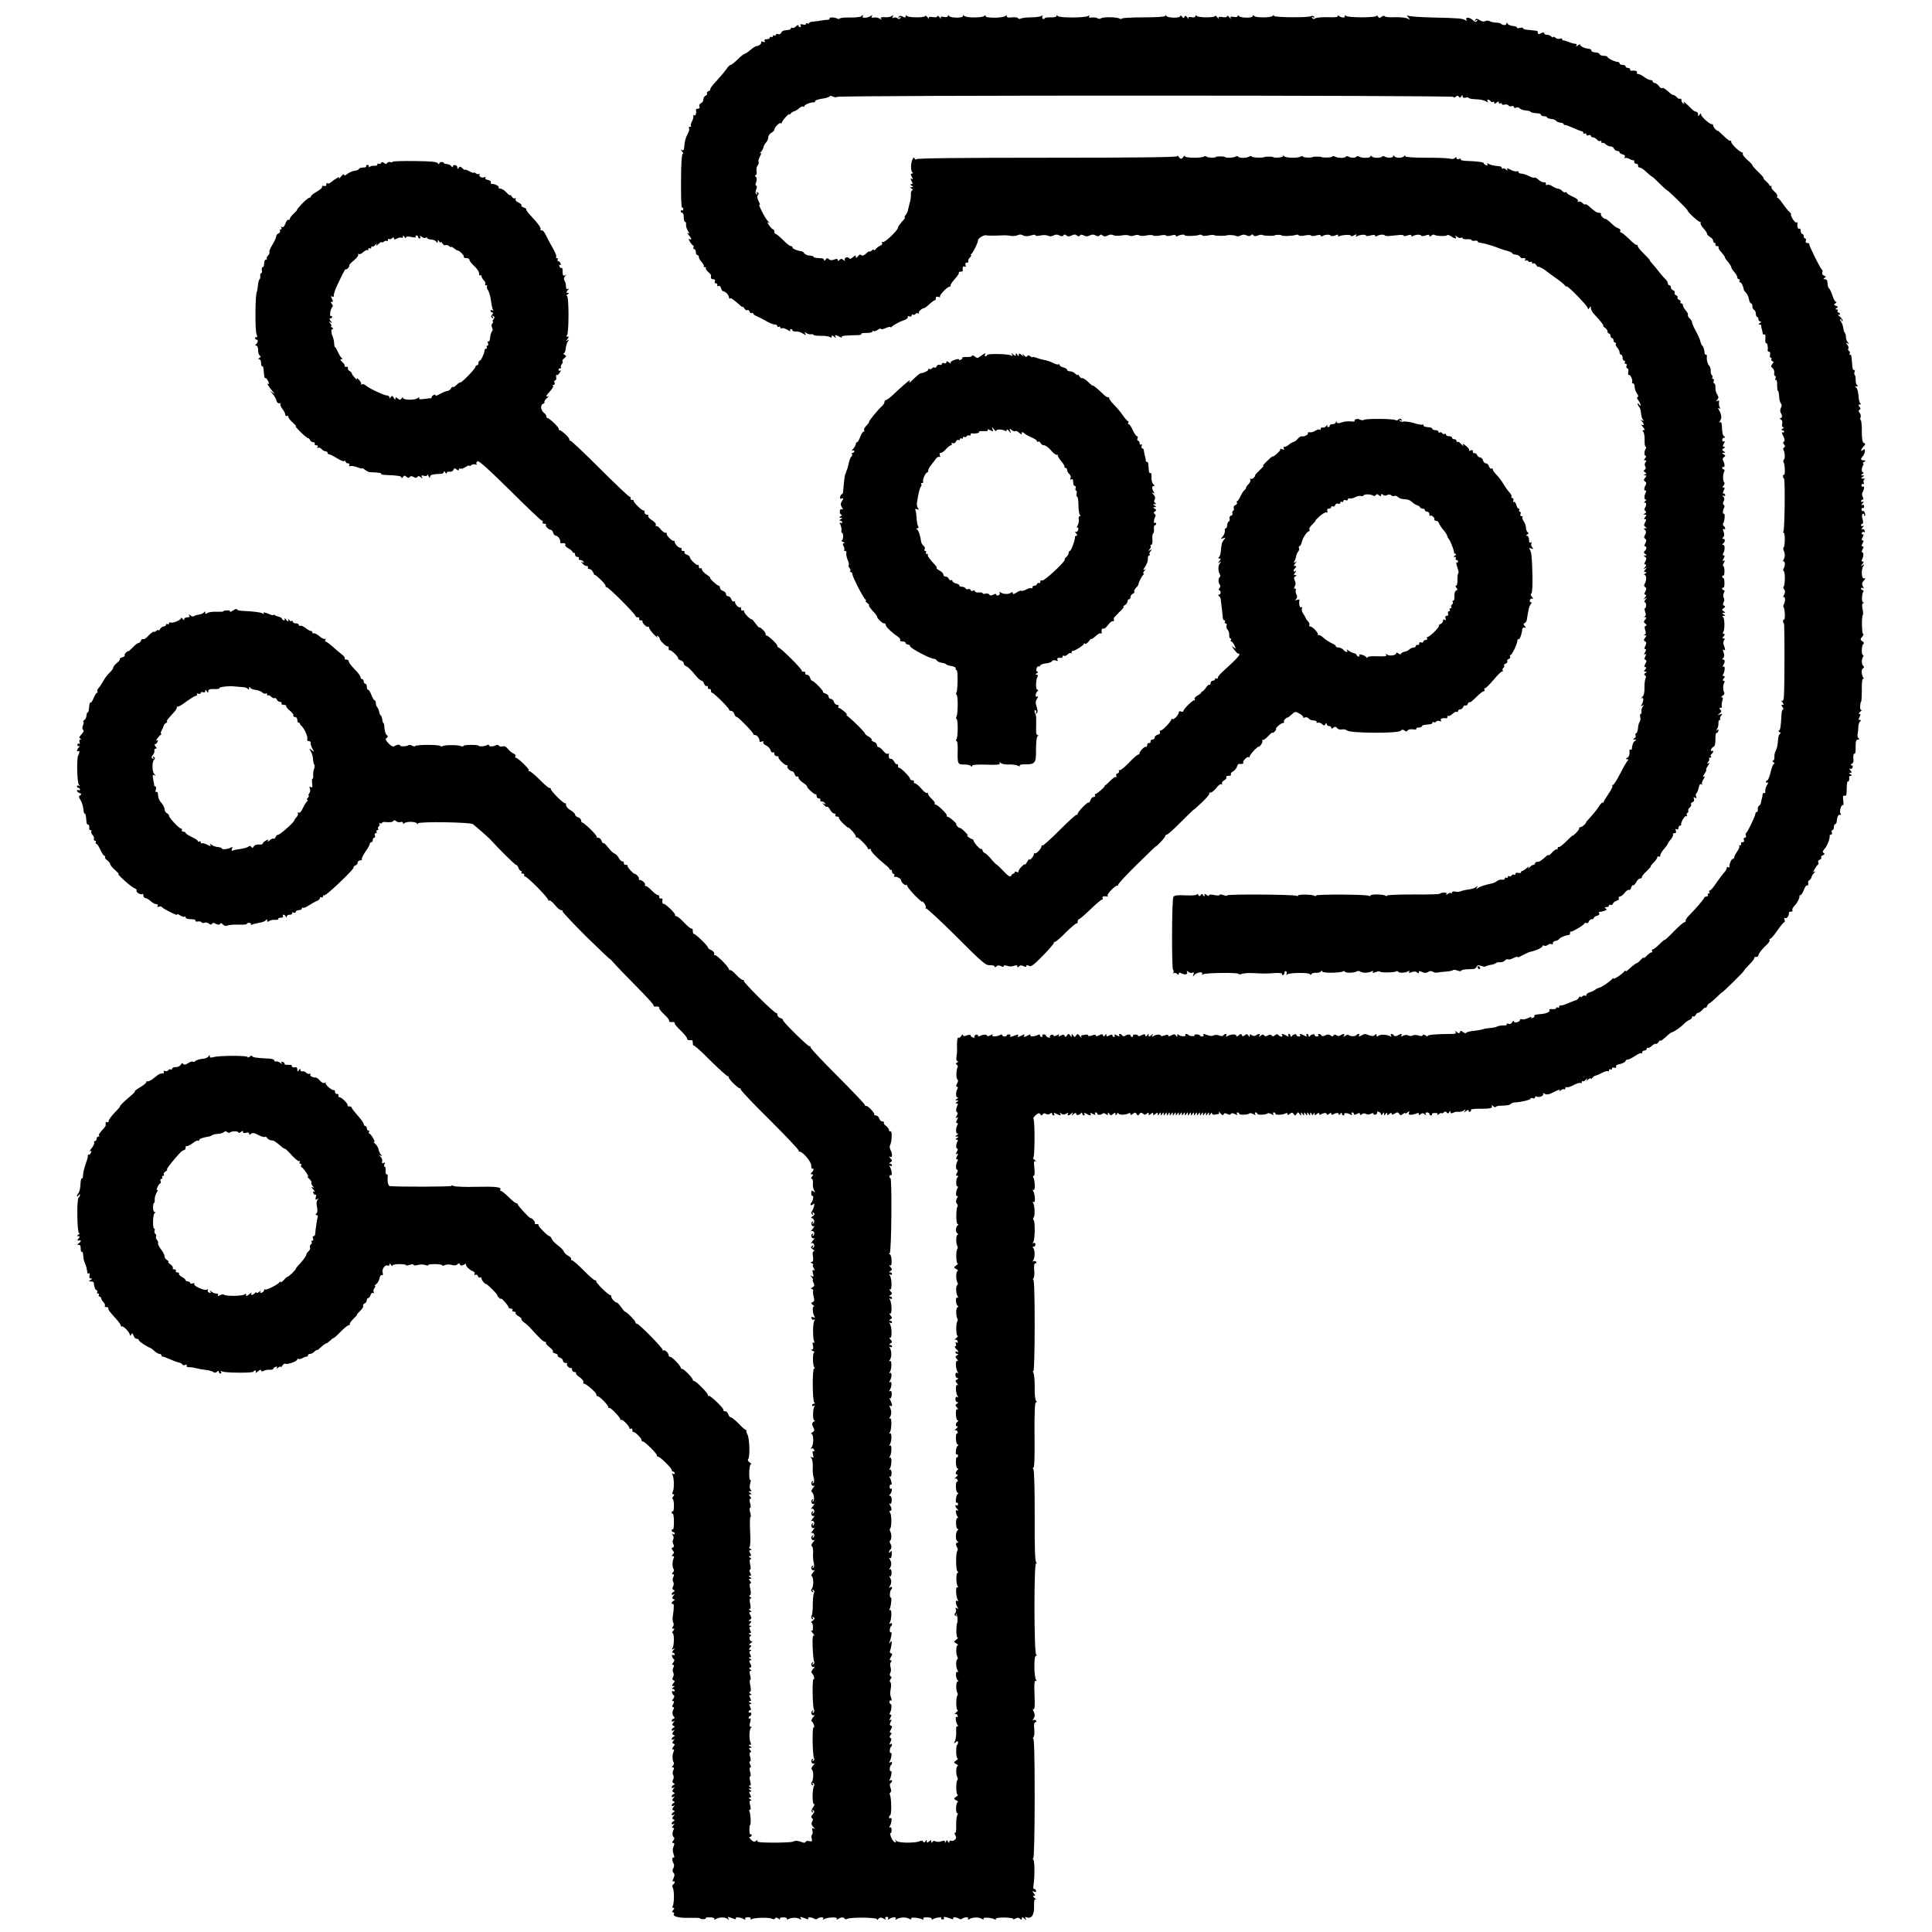 <?xml version="1.0" standalone="no"?>
<!DOCTYPE svg PUBLIC "-//W3C//DTD SVG 20010904//EN"
 "http://www.w3.org/TR/2001/REC-SVG-20010904/DTD/svg10.dtd">
<svg version="1.0" xmlns="http://www.w3.org/2000/svg"
 width="1280pt" height="1280pt" viewBox="0 0 1280 1280"
 preserveAspectRatio="xMidYMid meet">
<g transform="translate(0,1280) scale(0.1,-0.1)"
fill="#000000" stroke="none">
<path d="M5706 12692 c-3 -5 -35 -8 -71 -8 -37 1 -69 -2 -72 -7 -2 -4 -9 -4
-16 0 -15 9 -57 10 -51 1 3 -4 -3 -8 -13 -9 -10 0 -29 -3 -43 -5 -14 -3 -37
-6 -52 -7 -16 -1 -28 -6 -28 -10 0 -5 -4 -5 -10 -2 -5 3 -10 2 -10 -3 0 -6
-10 -8 -22 -4 -14 3 -19 2 -14 -6 4 -7 2 -12 -3 -12 -6 0 -11 5 -11 11 0 6 -7
3 -16 -5 -8 -9 -20 -14 -25 -11 -5 4 -9 2 -9 -3 0 -5 -7 -9 -15 -10 -8 -1 -22
-3 -30 -4 -8 -1 -17 -8 -20 -16 -3 -8 -12 -11 -20 -8 -8 3 -15 1 -15 -5 0 -6
-4 -7 -10 -4 -5 3 -10 1 -10 -5 0 -6 -4 -8 -10 -5 -5 3 -10 1 -10 -4 0 -6 -9
-11 -21 -11 -13 0 -18 -4 -13 -12 5 -8 2 -9 -10 -5 -9 4 -15 3 -13 -1 6 -9
-14 -27 -30 -27 -6 0 -24 -11 -40 -25 -16 -14 -34 -26 -41 -27 -6 -2 -27 -18
-46 -38 -20 -19 -40 -35 -45 -35 -6 0 -18 -12 -28 -27 -9 -14 -39 -49 -64 -77
-26 -27 -46 -53 -43 -57 2 -4 -3 -10 -12 -13 -8 -3 -13 -10 -10 -15 3 -5 -1
-11 -9 -15 -8 -3 -15 -14 -15 -25 0 -10 -7 -22 -16 -25 -9 -4 -14 -13 -10 -21
3 -9 0 -15 -9 -15 -8 0 -14 -3 -14 -7 4 -25 -2 -43 -13 -37 -6 4 -8 3 -5 -3 3
-5 0 -21 -8 -36 -7 -14 -11 -28 -7 -31 3 -3 0 -6 -7 -6 -7 0 -10 -4 -6 -10 3
-5 1 -17 -4 -27 -19 -35 -25 -57 -29 -106 -1 -12 -6 -15 -14 -11 -9 5 -9 2 1
-9 7 -9 9 -17 4 -17 -6 0 -11 -70 -11 -180 -1 -100 2 -179 7 -176 4 3 8 -1 8
-9 0 -8 -4 -12 -9 -9 -4 3 -8 0 -8 -5 0 -6 5 -11 10 -11 6 0 10 -13 10 -30 0
-16 4 -30 9 -30 5 0 8 -8 6 -17 -1 -10 4 -29 12 -42 12 -18 12 -22 2 -16 -8 5
-6 -1 4 -12 19 -22 23 -38 6 -27 -8 5 -8 1 0 -14 6 -12 16 -24 21 -27 6 -4 8
-11 5 -16 -4 -5 -1 -9 4 -9 6 0 11 -9 11 -20 0 -11 5 -20 10 -20 6 0 10 -6 10
-13 0 -7 9 -23 19 -34 11 -12 17 -24 14 -27 -4 -3 0 -6 7 -6 7 0 10 -3 7 -6
-4 -4 3 -15 14 -25 11 -9 20 -20 20 -23 -3 -20 1 -26 15 -26 10 0 14 -6 10
-15 -3 -8 0 -14 7 -12 7 1 11 -4 9 -11 -1 -8 2 -11 8 -7 7 4 14 -2 17 -14 3
-12 10 -21 15 -21 14 0 38 -26 38 -41 0 -7 3 -10 6 -6 6 5 28 -10 66 -45 10
-10 18 -15 18 -10 0 4 5 -1 11 -11 6 -9 14 -15 20 -12 5 4 12 -1 15 -9 3 -9
10 -13 15 -10 5 3 9 1 9 -3 0 -5 12 -14 28 -20 15 -7 34 -16 42 -21 37 -22 61
-32 75 -32 8 0 15 -5 15 -11 0 -5 5 -7 10 -4 6 3 10 1 10 -5 0 -6 5 -8 10 -5
6 4 22 -1 37 -10 14 -9 22 -12 19 -6 -4 6 -2 11 3 11 6 0 11 -4 11 -9 0 -4 10
-8 23 -7 12 1 33 -5 47 -14 21 -13 23 -13 15 0 -7 12 -6 13 6 4 8 -6 22 -10
32 -9 9 2 17 0 17 -4 0 -3 21 -6 48 -6 26 1 53 -3 60 -8 8 -6 12 -5 12 3 0 9
4 9 17 -1 11 -10 14 -10 9 -1 -9 15 -1 15 26 1 11 -6 18 -7 15 -2 -5 8 18 11
111 13 13 0 21 4 18 8 -2 4 13 7 35 6 21 0 39 4 39 9 0 6 3 7 7 4 3 -4 17 0
31 9 13 9 21 11 18 5 -4 -5 9 -4 29 4 19 9 35 12 35 8 0 -5 4 -3 8 2 6 9 51
33 72 40 25 8 39 19 34 26 -3 5 2 6 10 3 9 -3 16 -1 16 6 0 6 4 9 9 5 5 -3 12
-1 16 5 4 6 12 7 18 4 7 -4 9 -4 5 1 -7 8 17 31 35 34 4 0 20 12 35 26 15 14
30 25 34 25 5 0 8 7 8 15 0 9 6 12 18 8 9 -3 14 -3 10 1 -7 9 47 66 62 66 6 0
9 4 8 9 -2 5 11 24 29 44 17 19 29 38 26 41 -4 3 1 6 10 6 10 0 16 3 16 8 -4
21 2 32 13 26 8 -5 9 -2 5 9 -4 11 -1 17 9 17 8 0 13 4 9 9 -3 5 2 17 11 25 8
9 12 16 7 16 -4 0 -3 4 3 8 11 8 44 75 44 91 0 13 41 37 55 32 6 -2 35 -3 65
-2 64 3 67 3 100 -2 14 -2 33 1 43 5 9 5 23 5 30 1 16 -10 37 -10 65 -1 12 4
22 4 22 -1 0 -5 15 -5 34 -1 18 4 41 3 50 -2 10 -5 23 -5 36 2 14 7 26 8 39 0
14 -7 22 -7 26 0 5 8 11 8 20 0 10 -8 19 -8 35 0 16 8 25 8 35 0 9 -8 15 -8
20 0 4 7 12 7 26 0 13 -8 25 -7 39 0 14 7 26 8 39 0 14 -7 22 -7 26 0 5 8 11
8 20 0 10 -8 19 -8 34 0 13 7 27 7 37 2 9 -5 33 -6 54 -2 21 4 44 4 51 -1 7
-4 22 -4 34 1 12 5 27 5 34 0 7 -4 28 -4 46 0 18 4 38 4 45 0 7 -4 27 -4 46 0
19 4 36 4 39 0 3 -5 19 -5 35 0 19 5 30 5 30 -1 0 -6 6 -7 12 -3 16 10 48 13
48 5 0 -7 76 -5 96 3 7 3 16 1 19 -3 3 -5 20 -5 39 -1 19 4 37 5 40 2 5 -5 69
-6 81 -2 14 5 52 3 63 -3 6 -5 21 -3 32 3 13 7 26 7 38 1 13 -7 22 -7 29 0 8
8 13 8 17 0 4 -7 15 -7 30 -1 13 5 27 6 30 3 5 -5 71 -8 79 -3 7 5 47 6 47 1
0 -7 76 -5 96 3 7 3 16 1 19 -3 3 -5 21 -5 40 -1 19 4 37 4 40 0 3 -5 19 -5
35 0 19 5 30 5 30 -1 0 -6 6 -7 12 -3 17 11 48 12 54 3 2 -5 16 -4 30 1 16 7
23 7 19 0 -3 -5 0 -8 7 -5 26 10 78 12 78 3 0 -5 10 -4 21 3 17 9 20 8 14 -2
-5 -8 -4 -10 4 -5 17 11 61 15 61 5 0 -4 14 -4 30 1 19 5 30 5 30 -1 0 -6 6
-7 12 -3 16 10 48 13 53 4 2 -3 18 -5 34 -3 17 2 45 4 61 6 17 2 30 0 30 -5 0
-4 11 -3 25 2 17 6 25 6 25 -1 0 -6 6 -7 12 -3 17 11 48 12 54 3 2 -5 16 -4
29 1 17 7 25 6 25 -1 0 -8 4 -8 13 0 8 6 16 9 18 6 9 -9 80 -12 85 -4 3 5 15
2 27 -6 26 -18 41 -19 31 -2 -6 8 -3 8 9 -1 9 -8 21 -11 27 -7 5 3 10 2 10 -3
0 -5 14 -8 30 -7 17 1 30 -1 30 -6 0 -4 9 -6 20 -4 11 2 20 0 20 -4 0 -4 6 -8
13 -9 13 -1 49 -9 57 -13 3 -1 10 -3 15 -4 9 -2 19 -5 63 -22 22 -8 23 -8 55
-17 15 -5 27 -11 27 -15 0 -4 10 -7 22 -8 11 -1 24 -7 28 -13 4 -7 10 -11 14
-11 20 3 26 0 20 -11 -4 -6 -3 -8 4 -4 6 3 13 2 17 -4 4 -6 11 -8 16 -5 5 4 9
1 9 -5 0 -6 4 -9 9 -5 6 3 14 -3 20 -12 6 -10 11 -15 11 -10 0 6 46 -19 60
-33 3 -3 28 -21 55 -40 28 -19 55 -41 62 -50 7 -8 13 -12 13 -8 0 13 140 -130
140 -144 0 -10 3 -9 10 2 8 13 10 13 10 -2 0 -9 10 -28 23 -41 40 -42 67 -77
59 -77 -4 0 1 -5 11 -11 9 -5 17 -17 17 -24 0 -8 5 -15 10 -15 6 0 10 -7 10
-15 0 -8 5 -15 10 -15 6 0 10 -7 10 -15 0 -8 5 -15 11 -15 5 0 8 -4 4 -9 -3
-5 2 -16 10 -24 8 -9 15 -23 15 -31 0 -9 5 -16 10 -16 6 0 10 -9 10 -20 0 -11
5 -20 11 -20 5 0 7 -4 4 -10 -3 -5 -1 -10 5 -10 7 0 10 -7 6 -15 -3 -8 0 -15
5 -15 7 0 9 -11 7 -25 -3 -13 -1 -22 4 -19 9 6 28 -37 21 -48 -2 -5 1 -8 6 -8
6 0 11 -10 11 -23 0 -12 7 -33 16 -45 9 -13 11 -22 4 -22 -7 0 -5 -9 4 -22 9
-12 16 -27 16 -33 0 -5 -5 -3 -10 5 -5 8 -10 10 -10 4 0 -5 4 -14 10 -20 5 -5
11 -23 12 -39 1 -17 6 -36 12 -44 9 -12 8 -13 -4 -6 -12 6 -13 5 -2 -6 6 -7
12 -17 12 -22 0 -4 -6 -5 -12 -1 -7 4 -4 -2 6 -14 13 -15 15 -22 6 -22 -9 0
-9 -4 -2 -12 5 -7 9 -32 8 -55 -1 -24 2 -43 7 -43 4 0 5 -6 1 -12 -12 -19 -12
-48 -1 -48 5 0 4 -7 -3 -15 -10 -12 -10 -15 0 -15 9 0 9 -4 2 -13 -7 -8 -7
-18 -2 -27 6 -9 5 -17 -3 -22 -9 -6 -9 -10 2 -17 11 -7 11 -9 0 -14 -12 -5
-12 -6 0 -6 11 -1 11 -4 0 -17 -10 -13 -10 -17 0 -24 9 -5 10 -13 5 -21 -12
-20 -14 -39 -3 -39 6 0 7 -4 4 -10 -12 -20 -14 -50 -2 -50 7 0 6 -4 -3 -10 -8
-5 -10 -10 -3 -10 12 0 12 -17 0 -37 -4 -6 -2 -15 4 -19 8 -4 7 -9 -2 -15 -12
-7 -12 -9 0 -9 11 0 11 -3 1 -15 -9 -11 -9 -15 -1 -15 9 0 9 -5 0 -21 -9 -17
-8 -23 2 -30 11 -7 11 -9 -1 -9 -9 0 -11 -3 -5 -8 13 -8 13 -22 1 -41 -5 -8
-4 -16 4 -21 9 -6 9 -12 1 -29 -8 -14 -8 -21 -1 -21 12 0 9 -22 -5 -32 -6 -5
-4 -12 5 -18 13 -9 13 -10 0 -10 -12 0 -12 -2 -1 -9 10 -7 11 -13 2 -30 -9
-16 -9 -21 0 -21 8 0 7 -5 -2 -17 -12 -15 -12 -16 1 -8 13 8 13 7 1 -8 -11
-14 -11 -17 0 -17 11 0 11 -2 -1 -10 -9 -6 -10 -10 -3 -10 13 0 12 -38 -1 -59
-5 -8 -4 -16 4 -21 9 -6 9 -12 1 -29 -9 -16 -9 -21 0 -21 8 0 7 -5 -2 -17 -12
-15 -12 -16 1 -8 13 8 13 7 1 -8 -7 -9 -9 -17 -4 -17 5 0 9 -9 9 -20 0 -11 -4
-20 -8 -20 -4 0 -3 -11 2 -24 6 -17 5 -26 -3 -30 -8 -3 -8 -5 2 -5 11 -1 11
-4 0 -17 -10 -13 -10 -17 2 -26 10 -7 11 -11 2 -14 -8 -4 -9 -13 -3 -29 6 -16
5 -25 -3 -29 -8 -3 -8 -5 2 -5 11 -1 11 -4 0 -17 -10 -13 -10 -17 0 -23 10 -7
10 -13 2 -30 -8 -14 -8 -21 -1 -21 7 0 7 -7 -1 -21 -8 -16 -8 -20 1 -14 9 6 9
3 1 -13 -8 -15 -8 -21 1 -24 8 -3 8 -10 -1 -26 -9 -17 -9 -22 0 -22 8 0 8 -4
-1 -15 -10 -12 -10 -15 1 -15 12 0 12 -2 0 -9 -9 -6 -10 -10 -2 -16 7 -4 8
-12 4 -18 -5 -7 -8 -34 -8 -62 1 -33 -4 -54 -15 -63 -8 -8 -9 -11 -2 -7 13 7
12 -21 -2 -44 -7 -11 -6 -12 5 -6 11 7 12 6 3 -6 -6 -8 -10 -22 -9 -31 2 -10
0 -18 -5 -18 -4 0 -6 -9 -3 -20 3 -11 1 -26 -4 -33 -5 -6 -10 -25 -11 -42 -1
-16 -7 -32 -12 -33 -6 -2 -7 -8 -4 -14 4 -6 0 -14 -7 -19 -12 -7 -11 -9 1 -9
12 0 12 -2 2 -9 -12 -7 -18 -25 -21 -54 -1 -5 -5 -6 -10 -3 -4 3 -7 -6 -5 -19
1 -15 -4 -29 -14 -35 -14 -8 -14 -9 -2 -10 9 0 11 -3 5 -8 -5 -4 -28 -42 -49
-84 -22 -43 -44 -78 -49 -78 -6 0 -8 -3 -4 -6 3 -4 -8 -27 -26 -53 -17 -25
-32 -49 -32 -53 0 -5 -3 -7 -8 -5 -4 1 -15 -12 -25 -28 -11 -17 -35 -47 -54
-68 -19 -20 -33 -37 -31 -37 2 0 -2 -7 -11 -15 -8 -8 -19 -15 -25 -15 -6 0
-10 -3 -9 -7 2 -5 -7 -18 -19 -30 -13 -13 -23 -21 -23 -19 0 3 -20 -15 -44
-39 -24 -24 -47 -41 -50 -37 -3 3 -6 -1 -6 -8 0 -7 -3 -11 -6 -7 -3 3 -17 -6
-30 -20 -13 -14 -24 -23 -24 -19 0 4 -7 1 -15 -6 -35 -31 -45 -38 -60 -38 -8
0 -15 -4 -15 -10 0 -5 -5 -10 -11 -10 -7 0 -18 -8 -26 -17 -9 -11 -11 -12 -7
-3 6 12 3 11 -12 -2 -10 -9 -23 -17 -29 -18 -5 -1 -9 -6 -8 -10 1 -4 -7 -6
-17 -3 -12 3 -20 0 -20 -6 0 -7 -4 -10 -9 -6 -5 3 -12 1 -16 -5 -4 -6 -11 -8
-16 -5 -5 4 -9 1 -9 -5 0 -6 -4 -8 -10 -5 -5 3 -10 1 -10 -5 0 -6 -8 -10 -18
-8 -11 2 -26 -3 -34 -9 -8 -7 -23 -14 -34 -16 -44 -9 -80 -20 -93 -31 -12 -9
-13 -8 -6 4 7 12 6 13 -6 3 -8 -7 -30 -14 -49 -16 -19 -2 -43 -8 -53 -12 -9
-4 -26 -5 -37 -2 -11 3 -20 0 -20 -6 0 -6 -3 -7 -7 -4 -3 4 -13 1 -21 -6 -10
-7 -13 -8 -9 -1 4 8 -2 11 -18 10 -14 0 -25 -4 -25 -7 0 -4 -79 -6 -175 -5
-96 0 -175 -3 -175 -7 0 -5 -5 -5 -11 -1 -16 10 -99 11 -99 1 0 -5 -5 -5 -11
-2 -15 10 -349 11 -349 2 0 -5 -5 -5 -11 -2 -15 10 -109 11 -109 2 0 -5 -5 -5
-10 -2 -15 9 -460 12 -460 3 0 -4 -11 -3 -25 2 -14 5 -25 6 -25 1 0 -5 -16 -5
-35 -1 -22 5 -35 4 -35 -2 0 -6 -6 -5 -15 2 -12 10 -15 10 -15 -1 0 -12 -2
-12 -9 0 -6 10 -10 10 -16 1 -6 -9 -10 -9 -16 1 -5 8 -9 9 -9 4 0 -6 -28 -9
-74 -7 -54 3 -76 0 -82 -10 -11 -17 -12 -478 -2 -484 5 -3 5 -11 2 -17 -4 -7
-4 -9 1 -5 4 4 14 3 22 -3 10 -9 13 -8 13 0 0 7 5 9 12 5 23 -14 49 -12 43 4
-4 12 -3 13 9 3 8 -7 21 -9 27 -5 9 5 10 2 6 -12 -6 -16 -5 -17 5 -4 16 18 63
26 52 8 -5 -7 -3 -8 6 -3 16 10 230 13 236 3 3 -5 13 -4 22 0 9 4 44 7 77 5
80 -4 72 -4 137 0 32 2 55 0 52 -4 -3 -5 0 -9 5 -9 6 0 11 7 11 16 0 8 5 12
10 9 6 -4 7 -11 4 -17 -5 -7 -2 -8 6 -3 19 12 150 12 150 0 0 -6 3 -6 8 1 4 6
18 10 32 9 14 -1 28 3 32 9 6 8 8 8 8 0 0 -12 120 -11 140 1 6 3 10 2 10 -2 0
-10 61 -10 78 1 7 4 18 4 24 -1 17 -10 49 -10 72 0 12 6 16 6 12 -2 -5 -8 0
-8 17 -2 14 6 28 7 31 3 8 -7 92 -6 105 2 5 4 12 2 15 -2 6 -10 48 -8 67 4 8
4 9 3 5 -4 -5 -9 -1 -9 17 -3 16 6 28 6 36 -2 8 -8 11 -8 11 1 0 9 6 10 18 4
20 -10 32 -10 50 2 7 4 18 3 25 -2 7 -5 21 -8 32 -5 11 2 37 5 57 6 21 2 40 6
44 9 3 4 17 3 30 -2 13 -5 24 -6 24 -2 0 4 15 9 33 10 17 1 40 2 49 2 9 1 19
8 22 16 4 10 11 11 30 5 13 -6 27 -7 30 -3 4 3 19 8 34 10 15 2 29 7 32 11 3
4 15 7 28 6 12 -1 27 4 33 12 6 7 15 10 20 7 5 -3 23 1 39 10 17 8 28 10 24 5
-3 -5 11 0 31 11 20 11 44 22 53 24 36 7 82 28 82 38 0 5 5 6 10 3 6 -4 17 -1
25 5 8 6 19 9 25 5 6 -4 9 -1 8 5 -2 7 6 14 16 16 10 1 22 7 25 12 7 11 41 25
61 27 8 0 14 6 12 13 -1 7 1 11 5 10 10 -3 87 43 91 54 2 5 8 6 13 2 5 -3 12
2 15 10 3 9 12 16 20 16 8 0 14 4 14 9 0 5 9 11 21 14 12 3 18 10 14 17 -3 6
-3 10 2 9 4 -1 19 2 31 6 18 6 20 10 10 16 -10 7 -9 9 5 9 9 0 17 5 17 11 0 5
5 7 10 4 6 -3 13 0 16 8 3 8 15 17 26 20 11 3 17 10 13 16 -3 6 0 11 7 11 7 0
22 11 32 25 10 13 23 22 28 19 5 -3 12 3 15 15 3 11 9 19 13 16 4 -2 13 7 20
20 7 14 19 25 27 25 7 0 12 4 11 8 -2 5 12 23 31 40 18 18 31 32 28 32 -4 0 5
11 18 25 14 13 25 29 25 35 0 6 5 8 10 5 6 -3 10 0 10 8 0 8 11 27 25 43 14
16 25 32 25 35 0 3 9 16 20 29 11 12 17 27 14 31 -3 5 2 9 10 9 10 0 13 6 9
17 -4 11 -3 14 5 9 7 -4 12 -1 12 8 0 9 5 16 10 16 6 0 9 3 8 8 -3 15 25 61
35 55 6 -3 7 -1 3 5 -3 6 -2 13 4 17 6 4 8 10 5 15 -3 4 2 13 10 20 8 7 12 16
9 21 -3 5 1 12 10 15 9 3 12 12 9 21 -5 12 -3 14 7 8 10 -6 12 -4 7 8 -3 9 -2
19 2 21 5 3 11 19 15 36 4 22 10 29 18 24 7 -4 10 -3 5 1 -4 5 0 19 9 33 11
17 12 22 3 16 -9 -5 -8 2 4 19 9 15 15 27 11 27 -3 0 1 12 11 26 11 18 12 24
4 18 -11 -6 -12 -5 -2 8 7 8 10 18 6 21 -3 4 -1 7 6 7 7 0 10 4 6 9 -3 5 -1
12 5 16 5 3 10 11 10 16 0 6 -4 7 -10 4 -5 -3 -7 0 -4 9 3 8 11 17 18 19 7 3
12 23 11 50 0 25 3 43 6 41 4 -2 10 3 13 12 4 10 2 13 -7 8 -9 -6 -9 -4 -1 7
6 8 10 24 9 37 -1 12 3 22 8 22 6 0 7 3 4 7 -4 3 -1 13 6 21 10 13 9 15 -8 9
-18 -6 -19 -6 -3 6 13 11 15 16 6 25 -9 9 -9 12 1 12 7 0 11 6 8 13 -2 6 0 22
4 35 6 15 5 22 -4 22 -6 0 -4 5 6 11 10 6 14 15 10 22 -9 15 -9 49 1 65 4 7 2
12 -5 12 -8 0 -8 4 1 15 9 11 9 15 1 15 -7 0 -9 5 -5 12 13 20 14 59 2 52 -7
-5 -8 -2 -2 7 13 21 14 39 1 39 -8 0 -8 3 0 11 8 8 8 20 2 36 -6 16 -5 22 1
18 12 -7 12 2 1 30 -5 11 -4 25 1 33 7 8 7 12 -2 12 -10 0 -10 3 0 15 9 11 9
15 1 15 -7 0 -9 5 -4 12 11 19 10 92 -2 100 -6 5 -4 8 5 8 13 0 13 1 0 10 -13
9 -13 10 0 10 13 0 13 1 0 10 -13 9 -13 11 0 21 11 8 12 12 3 16 -9 3 -10 10
-4 22 6 10 6 23 1 31 -5 8 -4 22 1 32 6 12 6 18 -1 18 -5 0 -10 5 -10 11 0 5
3 8 8 6 4 -3 7 10 7 29 0 19 -3 34 -7 34 -5 0 -8 5 -8 11 0 5 3 8 8 6 4 -3 7
10 7 29 0 19 -4 34 -8 34 -4 0 -3 10 4 21 8 16 8 20 -1 14 -9 -6 -9 -2 -1 14
8 15 9 21 1 21 -6 0 -8 5 -4 12 13 21 13 58 1 58 -8 0 -8 3 -2 8 15 11 17 32
3 32 -9 0 -9 3 -1 11 8 8 8 20 2 36 -6 16 -5 22 1 18 6 -3 10 -2 10 4 0 5 -5
13 -10 16 -6 4 -7 12 -3 18 10 16 13 68 4 63 -9 -6 -8 25 2 41 4 6 3 14 -3 18
-6 4 -7 12 0 24 6 12 5 22 -3 31 -9 10 -9 11 1 6 6 -4 12 -2 12 3 0 6 -5 11
-10 11 -7 0 -7 6 0 20 8 15 8 20 -1 20 -8 0 -9 4 0 13 6 8 8 17 5 20 -10 10
-11 50 -2 70 5 10 5 17 -2 17 -5 0 -10 5 -10 11 0 5 4 8 8 5 11 -6 9 25 -2 43
-5 8 -3 17 5 22 12 8 12 11 -1 19 -13 9 -13 10 0 10 13 0 13 1 0 10 -13 9 -13
11 0 20 11 7 11 10 2 10 -10 0 -10 5 -1 21 8 15 8 19 0 15 -6 -4 -11 0 -11 8
0 9 6 16 13 16 7 0 8 3 2 8 -12 8 -15 22 -17 68 -1 21 -5 31 -12 27 -8 -5 -8
-3 -1 8 13 18 12 38 -4 68 -10 18 -10 22 0 16 8 -6 10 -4 3 6 -5 8 -7 22 -5
33 2 13 -1 16 -11 10 -10 -6 -11 -5 -1 7 10 12 10 19 0 35 -7 10 -13 31 -12
47 1 15 -3 27 -8 27 -5 0 -7 7 -3 15 3 8 1 15 -5 15 -6 0 -8 4 -4 9 3 5 1 12
-3 15 -5 3 -9 16 -8 28 1 13 -4 29 -11 36 -11 12 -18 41 -14 65 0 4 -3 7 -7 7
-5 0 -9 6 -9 13 -1 21 -8 42 -16 48 -4 3 -9 16 -12 28 -2 12 -16 43 -30 68
-14 25 -25 51 -25 58 0 7 -7 18 -15 25 -9 7 -14 18 -12 24 2 6 -5 19 -15 30
-10 11 -18 26 -18 33 0 7 -5 13 -11 13 -5 0 -8 4 -5 9 3 5 -1 12 -10 15 -8 3
-13 10 -10 15 3 5 -1 12 -10 15 -8 3 -12 10 -9 16 3 6 -1 13 -9 16 -9 3 -16
12 -16 20 0 8 -4 14 -10 14 -5 0 -10 6 -10 13 0 7 -8 20 -17 29 -10 8 -29 31
-43 49 -14 18 -33 41 -42 51 -10 10 -18 21 -18 24 0 3 -18 23 -40 44 -22 21
-40 44 -40 51 0 7 -3 10 -6 6 -3 -3 -26 14 -50 39 -25 24 -49 44 -55 44 -6 0
-7 5 -4 10 3 6 -2 13 -12 17 -10 3 -26 13 -35 22 -33 31 -53 46 -53 41 0 -3
-8 2 -17 10 -9 8 -14 18 -11 23 2 4 -3 7 -12 7 -16 0 -27 8 -67 43 -11 10 -22
16 -25 13 -3 -3 -12 2 -20 10 -8 8 -19 11 -25 8 -7 -4 -8 -2 -4 4 4 7 -8 18
-34 29 -22 10 -40 21 -40 26 0 4 -4 6 -9 3 -5 -3 -14 1 -21 9 -7 8 -19 15 -27
15 -7 0 -25 7 -38 16 -13 9 -29 13 -35 9 -6 -4 -9 -1 -8 7 2 7 -4 12 -13 10
-8 -1 -25 7 -36 17 -11 11 -23 17 -26 14 -3 -3 -20 2 -38 11 -18 9 -40 16 -51
16 -10 0 -18 5 -18 11 0 5 -4 7 -10 4 -5 -3 -24 1 -41 10 -23 12 -29 13 -23 3
6 -10 5 -11 -8 -1 -8 7 -18 10 -21 6 -4 -3 -7 -2 -7 4 0 5 -6 10 -12 11 -36 3
-65 9 -77 17 -10 5 -12 4 -7 -3 5 -8 2 -10 -8 -6 -9 3 -16 9 -16 13 0 7 -46
13 -117 15 -22 1 -39 5 -35 10 3 5 -2 7 -11 3 -10 -4 -17 -1 -17 5 0 9 -3 9
-11 1 -7 -7 -21 -8 -33 -4 -11 3 -83 7 -158 6 -86 0 -138 4 -138 10 0 7 -3 7
-8 0 -9 -13 -55 -14 -64 0 -5 7 -8 7 -8 0 0 -12 -39 -13 -57 -2 -5 4 -13 3
-17 -1 -12 -11 -60 -9 -68 2 -6 8 -8 8 -8 0 0 -12 -58 -13 -77 -1 -6 4 -14 3
-17 -1 -6 -10 -36 -9 -53 1 -6 4 -14 3 -17 -1 -6 -11 -56 -10 -73 1 -6 4 -14
4 -17 -1 -4 -7 -66 -8 -73 -2 -4 3 -52 3 -55 0 -9 -7 -60 -5 -64 2 -3 4 -11 5
-17 1 -18 -12 -101 -10 -109 2 -5 7 -8 7 -8 0 0 -9 -58 -13 -67 -5 -4 3 -52 3
-55 0 -9 -7 -80 -5 -84 2 -3 5 -11 5 -17 1 -17 -11 -67 -12 -73 -1 -3 4 -11 5
-17 1 -15 -9 -67 -11 -72 -3 -3 5 -60 5 -60 0 0 -7 -57 -5 -61 2 -3 4 -11 5
-17 1 -19 -12 -127 -10 -127 2 0 5 -4 4 -9 -3 -4 -8 -12 -14 -16 -14 -4 0 -12
6 -16 14 -5 7 -9 8 -9 3 0 -7 -286 -10 -865 -10 -570 0 -865 -3 -865 -10 0 -5
-4 -4 -9 3 -6 11 -10 10 -16 -5 -12 -26 -12 -77 0 -85 6 -5 5 -8 -3 -8 -10 0
-10 -5 -1 -21 8 -16 8 -20 -1 -14 -9 6 -9 2 -1 -14 9 -16 9 -21 -1 -21 -9 0
-9 -3 2 -10 13 -9 13 -10 0 -10 -13 0 -13 -1 0 -10 8 -5 10 -10 5 -10 -6 0
-11 -12 -10 -27 1 -16 -3 -41 -8 -58 -4 -16 -10 -38 -12 -49 -2 -10 -9 -24
-16 -32 -6 -8 -8 -14 -5 -14 4 0 1 -7 -6 -15 -29 -32 -38 -45 -38 -52 0 -18
-90 -104 -102 -97 -7 4 -8 3 -4 -5 4 -6 0 -14 -11 -18 -10 -4 -23 -14 -30 -22
-7 -9 -13 -12 -13 -7 0 5 -7 3 -15 -4 -8 -7 -15 -9 -15 -6 0 4 -10 -2 -22 -14
-14 -13 -25 -17 -32 -10 -6 6 -14 3 -22 -8 -10 -13 -13 -14 -14 -3 0 11 -4 10
-19 -3 -12 -11 -21 -13 -25 -7 -4 6 -13 8 -21 5 -8 -4 -12 -11 -8 -18 4 -7 2
-7 -8 1 -12 10 -18 10 -27 1 -9 -9 -12 -9 -12 0 0 8 -7 9 -24 2 -16 -6 -27 -5
-35 3 -9 9 -14 8 -21 -3 -6 -9 -10 -10 -10 -3 0 6 -8 12 -17 12 -36 1 -53 4
-53 10 0 3 -12 7 -26 8 -15 0 -30 7 -35 14 -4 8 -14 14 -21 15 -25 2 -58 16
-58 25 0 5 -5 9 -12 9 -6 0 -29 18 -50 40 -22 22 -44 40 -49 40 -5 0 -9 7 -9
15 0 8 -3 15 -7 15 -5 0 -17 12 -27 27 -13 17 -14 24 -5 19 11 -6 10 -4 -1 6
-18 15 -72 121 -58 112 5 -3 3 7 -6 23 -10 21 -12 33 -5 40 8 8 7 13 -2 18 -8
6 -10 4 -4 -5 5 -9 4 -11 -3 -6 -8 4 -8 15 -2 31 6 16 6 25 0 25 -6 0 -6 9 0
24 5 15 5 27 -3 35 -7 7 -7 11 0 11 6 0 8 11 5 25 -2 14 1 32 8 40 6 8 9 18 6
23 -3 5 1 21 9 36 10 18 11 25 2 21 -7 -4 -5 -1 3 7 8 7 16 22 18 32 2 10 10
25 18 33 8 8 14 23 14 33 0 11 9 24 20 30 11 6 20 15 20 20 0 15 33 50 42 44
4 -3 8 -1 8 4 0 11 50 66 50 55 0 -4 4 -3 8 4 4 6 14 13 22 15 8 2 23 11 34
20 10 10 23 15 28 12 4 -3 8 -1 8 4 0 9 47 27 63 24 4 -1 7 2 7 7 0 6 20 13
45 17 25 3 48 10 51 15 3 5 13 5 23 -1 10 -5 22 -6 26 -2 11 12 4085 11 4085
0 0 -6 6 -6 14 1 11 9 16 9 21 0 6 -8 10 -7 16 2 7 12 9 12 9 0 0 -8 7 -11 20
-8 11 3 20 2 20 -1 0 -4 17 -8 38 -9 45 -2 63 -6 81 -17 10 -6 12 -5 7 2 -4 7
-3 12 3 12 5 0 13 -5 16 -10 4 -6 11 -8 16 -5 5 4 9 1 9 -6 0 -8 4 -8 15 1 11
9 15 9 15 1 0 -7 5 -9 10 -6 6 3 10 2 10 -3 0 -6 8 -8 19 -5 10 3 22 0 25 -6
4 -5 13 -8 21 -4 8 3 15 0 15 -6 0 -6 7 -8 16 -4 9 3 19 1 23 -5 4 -6 21 -12
39 -14 18 -1 32 -5 32 -8 0 -5 18 -9 58 -12 6 -1 12 -5 12 -10 0 -4 9 -8 20
-8 11 0 20 -4 20 -8 0 -4 12 -9 27 -10 15 -1 30 -7 33 -13 4 -5 17 -11 28 -12
12 -1 22 -5 22 -9 0 -4 3 -7 8 -6 4 1 29 -8 56 -20 27 -12 52 -22 57 -22 5 0
9 -5 9 -11 0 -5 5 -7 10 -4 6 3 10 1 10 -5 0 -7 7 -10 15 -6 8 3 15 1 15 -4 0
-6 6 -10 14 -10 7 0 19 -7 26 -15 7 -8 16 -12 21 -9 5 3 9 0 9 -7 0 -7 3 -10
6 -6 4 3 13 0 21 -8 8 -8 23 -15 33 -15 10 0 20 -7 24 -15 3 -8 12 -15 21 -15
8 0 15 -4 15 -9 0 -5 9 -11 21 -14 14 -4 18 -10 13 -19 -4 -7 -4 -10 1 -6 4 4
17 2 29 -4 11 -7 24 -11 28 -10 5 1 7 -3 5 -10 -1 -7 5 -13 13 -13 8 0 14 -6
13 -13 -2 -7 3 -12 11 -12 7 0 27 -13 44 -30 18 -16 34 -30 37 -30 3 0 25 -20
49 -45 25 -25 47 -45 50 -45 7 0 136 -127 136 -133 0 -12 79 -84 86 -78 4 3 4
1 1 -5 -3 -6 5 -22 19 -37 13 -14 24 -31 24 -36 0 -6 9 -15 20 -21 11 -6 20
-17 20 -25 0 -8 5 -15 11 -15 5 0 7 -4 4 -10 -3 -5 1 -10 10 -10 9 0 14 -4 11
-8 -3 -5 6 -20 20 -35 13 -15 23 -29 22 -31 -2 -2 7 -16 20 -30 12 -15 22 -31
22 -36 0 -6 9 -20 20 -32 11 -12 20 -28 20 -35 0 -7 5 -13 11 -13 5 0 7 -4 4
-10 -3 -5 -2 -10 4 -10 8 0 23 -31 24 -50 0 -3 7 -11 14 -19 8 -7 17 -26 20
-42 3 -16 9 -29 14 -29 5 0 9 -9 9 -19 0 -11 5 -21 10 -23 6 -2 12 -13 13 -26
0 -12 5 -22 9 -22 4 0 8 -7 8 -15 0 -8 6 -15 13 -15 8 0 7 -4 -3 -10 -10 -6
-11 -10 -3 -10 7 0 12 -3 12 -7 -1 -5 0 -11 1 -15 4 -13 7 -27 9 -39 0 -5 5
-8 11 -4 5 3 8 -9 6 -29 -1 -19 1 -33 6 -30 7 4 13 -26 9 -48 0 -5 4 -8 10 -8
6 0 9 -9 6 -20 -3 -11 -1 -20 5 -20 5 0 7 -4 4 -9 -4 -5 0 -11 6 -14 11 -3 10
-7 0 -19 -10 -12 -10 -18 2 -27 8 -7 13 -21 11 -32 -2 -10 0 -19 5 -19 5 0 6
-7 3 -17 -4 -9 -2 -14 3 -10 5 3 9 -12 8 -34 0 -21 2 -39 6 -39 3 0 6 -16 7
-36 1 -20 6 -41 12 -47 7 -7 7 -16 0 -29 -5 -10 -6 -24 -2 -31 12 -20 12 -37
0 -37 -8 0 -7 -4 2 -9 8 -5 12 -18 8 -30 -3 -12 0 -21 6 -21 7 0 5 -5 -3 -10
-10 -6 -11 -10 -2 -10 6 0 12 -5 12 -11 0 -5 -5 -7 -11 -3 -6 3 -4 -8 5 -24
11 -21 12 -33 5 -37 -7 -5 -7 -11 1 -20 8 -9 8 -15 0 -20 -6 -3 -8 -11 -4 -16
10 -17 12 -59 2 -65 -4 -3 -5 -11 -1 -17 9 -15 11 -87 3 -82 -4 2 -7 -2 -7
-10 0 -8 3 -15 6 -15 9 0 5 -335 -3 -348 -4 -7 -3 -12 2 -12 9 0 9 -87 -1 -97
-4 -3 -3 -13 1 -22 9 -20 9 -42 -1 -58 -5 -7 -4 -13 1 -13 10 0 9 -30 -1 -47
-4 -6 -4 -14 1 -17 10 -6 9 -93 -1 -103 -4 -3 -2 -12 4 -19 7 -9 7 -19 -1 -35
-7 -12 -8 -19 -2 -15 11 7 11 -32 -1 -51 -3 -5 -3 -13 0 -17 9 -9 11 -86 3
-81 -4 2 -7 -2 -7 -10 0 -8 3 -15 6 -15 5 0 5 -391 0 -482 -1 -24 -6 -35 -13
-31 -6 4 -5 -1 3 -10 10 -13 10 -17 1 -17 -10 0 -10 -3 0 -15 7 -8 8 -15 3
-15 -5 0 -9 -15 -10 -32 -5 -87 -8 -108 -18 -108 -5 0 -3 -5 5 -10 8 -5 10
-10 5 -10 -6 0 -12 -15 -14 -32 -5 -55 -7 -62 -17 -83 -6 -11 -9 -30 -8 -42 0
-13 -4 -23 -10 -23 -6 0 -4 -5 4 -10 8 -5 10 -10 4 -10 -6 0 -16 -25 -23 -55
-7 -30 -17 -55 -22 -55 -5 0 -9 -5 -9 -11 0 -5 5 -7 11 -3 6 3 4 -4 -4 -17 -8
-13 -13 -32 -12 -42 2 -9 -1 -15 -6 -11 -5 3 -10 -1 -11 -8 -1 -14 -4 -28 -8
-40 -1 -5 -3 -13 -4 -18 0 -6 -6 -14 -12 -18 -6 -4 -10 -15 -8 -24 1 -10 -2
-18 -7 -18 -5 0 -9 -5 -9 -11 0 -15 -52 -123 -61 -127 -4 -2 -5 -10 -2 -18 3
-8 0 -14 -7 -14 -7 0 -10 -7 -6 -15 3 -9 0 -15 -10 -15 -8 0 -12 -4 -9 -10 3
-5 1 -10 -6 -10 -7 0 -9 -3 -6 -6 4 -4 -2 -19 -13 -34 -11 -16 -20 -33 -20
-39 0 -6 -4 -11 -9 -11 -10 0 -27 -39 -23 -53 1 -5 -2 -6 -8 -2 -5 3 -10 1
-10 -5 0 -6 -6 -18 -12 -25 -19 -21 -30 -36 -62 -82 -16 -24 -33 -43 -38 -43
-5 0 -6 -4 -3 -10 3 -5 1 -10 -5 -10 -6 0 -8 -4 -5 -10 3 -5 -1 -10 -9 -10 -9
0 -16 -4 -16 -9 0 -7 -53 -69 -107 -124 -10 -11 -17 -23 -15 -28 1 -5 -3 -9
-9 -9 -5 0 -37 -28 -70 -61 -32 -34 -59 -59 -59 -56 0 4 -16 -9 -35 -28 -19
-19 -39 -35 -45 -35 -6 0 -8 -4 -5 -10 3 -5 2 -10 -4 -10 -6 0 -19 -10 -31
-22 -11 -12 -20 -18 -20 -13 0 4 -8 -2 -19 -13 -10 -12 -21 -22 -25 -22 -6 0
-36 -23 -62 -48 -8 -7 -14 -10 -14 -5 0 4 -4 3 -8 -2 -11 -17 -72 -57 -72 -48
0 4 -4 4 -8 -2 -11 -15 -72 -57 -87 -59 -7 -1 -19 -7 -26 -13 -8 -6 -24 -14
-36 -17 -13 -4 -23 -12 -23 -18 0 -6 -3 -8 -7 -5 -3 4 -12 2 -20 -4 -7 -6 -13
-8 -13 -3 0 5 -5 2 -10 -6 -5 -8 -13 -15 -17 -16 -4 0 -21 -7 -38 -14 -16 -7
-33 -14 -37 -15 -5 -2 -11 -4 -15 -5 -5 -1 -11 -2 -15 -1 -5 0 -8 -4 -8 -10 0
-5 -4 -7 -10 -4 -5 3 -10 2 -10 -4 0 -5 -11 -8 -25 -7 -13 2 -22 0 -20 -5 7
-10 -13 -22 -44 -26 -15 -2 -34 -4 -43 -5 -9 -1 -15 -5 -12 -9 2 -4 -3 -10
-12 -13 -8 -3 -12 -2 -9 4 3 5 -6 3 -21 -5 -15 -7 -33 -11 -40 -8 -8 3 -14 1
-14 -5 0 -14 -40 -23 -40 -9 0 7 -5 4 -11 -5 -6 -11 -16 -15 -26 -11 -9 4 -14
2 -10 -3 3 -5 -7 -9 -21 -8 -15 1 -34 -2 -43 -7 -9 -5 -32 -9 -50 -10 -19 -2
-38 -5 -44 -8 -5 -2 -23 -6 -40 -8 -51 -6 -64 -9 -71 -16 -4 -4 -14 -1 -22 6
-12 10 -16 9 -20 -1 -3 -10 -7 -10 -20 0 -12 10 -14 10 -8 0 5 -9 -1 -12 -21
-12 -107 0 -171 -6 -165 -15 3 -5 -1 -4 -10 3 -11 8 -18 9 -22 3 -4 -6 -15 -7
-30 -1 -12 4 -29 4 -36 0 -8 -5 -21 -5 -30 0 -9 5 -23 4 -34 -2 -14 -8 -17 -7
-12 1 9 14 0 14 -24 1 -13 -7 -21 -7 -25 0 -3 5 -11 10 -16 10 -6 0 -7 -5 -3
-12 4 -6 3 -8 -3 -5 -20 13 -67 16 -80 5 -10 -8 -13 -7 -13 3 0 10 -3 10 -11
2 -8 -8 -19 -9 -38 -2 -29 11 -28 11 -55 -3 -13 -7 -16 -7 -12 1 4 6 3 11 -3
11 -5 0 -12 -4 -15 -8 -6 -10 -42 -9 -52 1 -4 4 -14 1 -22 -6 -13 -9 -14 -9
-8 1 8 14 -3 16 -24 2 -9 -5 -19 -5 -26 1 -8 7 -14 6 -19 -1 -5 -8 -11 -8 -20
0 -10 8 -19 8 -34 1 -13 -7 -22 -8 -26 -1 -3 5 -11 10 -16 10 -6 0 -8 -4 -5
-8 3 -5 -1 -9 -9 -9 -8 0 -15 4 -15 9 0 11 -23 6 -32 -7 -5 -6 -8 -5 -8 3 0 6
-5 12 -11 12 -5 0 -7 -5 -3 -11 5 -8 1 -8 -14 0 -25 13 -35 14 -28 3 3 -5 -1
-9 -9 -9 -8 0 -15 4 -15 9 0 11 -23 6 -32 -7 -5 -6 -8 -5 -8 3 0 6 -5 12 -11
12 -5 0 -7 -5 -3 -11 5 -8 1 -8 -14 0 -26 14 -35 14 -27 1 8 -13 -17 -9 -27 4
-4 6 -12 5 -21 -3 -10 -8 -17 -9 -22 -1 -4 7 -12 7 -25 0 -13 -7 -21 -7 -25 0
-5 8 -12 7 -23 -2 -12 -10 -14 -10 -8 0 8 14 -3 16 -24 2 -9 -5 -19 -5 -27 2
-10 8 -13 7 -13 -3 0 -11 -2 -11 -9 0 -8 12 -12 12 -24 2 -12 -9 -16 -9 -19 1
-4 10 -8 10 -21 -1 -11 -9 -17 -10 -17 -2 0 12 -40 9 -61 -5 -8 -4 -9 -3 -5 4
4 7 3 12 -3 12 -5 0 -12 -4 -16 -10 -3 -5 -15 -6 -29 0 -12 4 -29 5 -36 0 -7
-5 -24 -4 -37 1 -30 11 -36 11 -29 1 3 -5 -1 -9 -9 -9 -8 0 -15 3 -15 7 0 3
-9 6 -20 7 -11 1 -18 -2 -16 -6 6 -9 -31 -7 -40 2 -10 10 -26 9 -20 -1 7 -12
-38 -9 -46 3 -5 6 -8 4 -8 -5 0 -12 -2 -12 -9 -1 -7 10 -13 11 -30 2 -13 -8
-21 -8 -21 -2 0 7 -9 7 -25 1 -14 -5 -25 -6 -25 -1 0 10 -31 8 -49 -4 -10 -6
-12 -4 -6 6 8 12 6 12 -8 0 -14 -11 -17 -11 -17 0 0 12 -2 12 -9 0 -7 -10 -10
-10 -13 -1 -3 10 -9 10 -26 1 -12 -6 -22 -8 -22 -3 0 4 -9 8 -19 8 -11 0 -17
-4 -15 -8 3 -4 0 -8 -5 -8 -6 0 -11 4 -11 9 0 10 -19 9 -37 -2 -6 -4 -14 -3
-18 3 -3 5 -11 10 -16 10 -6 0 -7 -5 -3 -11 4 -7 -1 -7 -16 1 -15 8 -20 8 -16
1 4 -6 2 -11 -3 -11 -6 0 -11 5 -11 10 0 7 -6 7 -20 0 -15 -8 -20 -8 -20 2 0
10 -2 10 -9 -1 -7 -10 -10 -10 -13 -1 -3 10 -9 10 -26 1 -14 -7 -22 -8 -22 -2
0 7 -9 7 -25 1 -14 -5 -25 -6 -25 -1 0 5 -8 8 -17 6 -10 -2 -22 -4 -26 -4 -5
-1 -5 -7 -2 -13 4 -7 -1 -4 -10 7 -14 17 -17 18 -25 5 -9 -13 -11 -13 -20 0
-9 13 -10 13 -10 0 0 -13 -1 -13 -10 0 -9 13 -11 13 -21 0 -8 -11 -12 -12 -16
-3 -3 10 -10 10 -25 2 -16 -8 -19 -8 -13 1 6 9 2 9 -14 1 -13 -7 -21 -8 -21
-2 0 6 -7 8 -15 5 -8 -4 -12 -10 -9 -15 3 -5 -2 -6 -10 -3 -9 3 -16 9 -16 13
0 4 -7 8 -15 8 -8 0 -12 -4 -9 -9 3 -4 0 -8 -5 -8 -6 0 -11 5 -11 11 0 5 -5 7
-12 3 -20 -12 -59 -14 -52 -2 4 6 -1 6 -14 -1 -26 -14 -35 -14 -26 0 5 8 1 8
-14 0 -26 -14 -35 -14 -27 -1 4 7 -3 7 -20 0 -32 -12 -38 -12 -31 -2 3 5 -1 9
-9 9 -8 0 -15 -3 -15 -7 0 -4 -7 -7 -15 -7 -8 0 -15 4 -15 9 0 5 -5 6 -10 3
-21 -13 -62 -16 -55 -4 6 8 2 8 -14 0 -11 -7 -21 -8 -21 -3 0 10 -30 9 -48 -2
-6 -4 -12 -3 -12 3 0 6 -7 8 -15 5 -8 -4 -12 -10 -9 -15 3 -5 -2 -6 -10 -3 -9
3 -16 10 -16 15 0 5 -11 4 -25 -1 -18 -7 -25 -6 -25 3 0 6 -5 4 -11 -6 -6 -9
-14 -15 -18 -12 -9 5 -13 -28 -10 -87 0 -7 -2 -25 -4 -40 -3 -16 0 -28 7 -28
6 0 5 -4 -3 -9 -9 -6 -10 -11 -2 -15 6 -4 8 -12 5 -18 -10 -17 -10 -78 0 -81
5 -2 4 -13 -3 -25 -8 -15 -8 -22 -1 -22 6 0 8 -5 4 -12 -13 -21 -13 -58 -1
-58 7 0 6 -4 -3 -10 -13 -9 -13 -10 0 -10 13 0 13 -1 0 -10 -11 -7 -11 -10 -2
-10 8 0 10 -5 6 -12 -11 -18 -12 -48 -2 -48 5 0 4 -10 -3 -21 -8 -16 -8 -20 1
-14 9 6 9 2 1 -14 -8 -15 -9 -21 -1 -21 6 0 8 -5 4 -12 -13 -21 -13 -58 -1
-58 7 0 6 -4 -3 -10 -13 -9 -13 -10 0 -10 13 0 13 -1 0 -10 -11 -7 -11 -10 -2
-10 8 0 10 -5 6 -12 -11 -18 -12 -48 -2 -48 5 0 4 -10 -3 -21 -8 -16 -8 -20 1
-14 9 6 9 2 1 -14 -8 -15 -9 -21 -1 -21 6 0 8 -5 4 -12 -12 -19 -14 -58 -3
-58 6 0 6 -8 -1 -20 -8 -15 -8 -20 2 -20 8 0 9 -3 3 -8 -12 -9 -14 -62 -2 -62
4 0 5 -5 1 -12 -12 -20 -14 -59 -2 -52 6 4 5 -3 -2 -15 -8 -16 -8 -26 -1 -35
6 -7 8 -15 5 -19 -11 -11 -11 -117 0 -117 7 0 8 -3 1 -8 -14 -10 -16 -45 -2
-54 7 -4 7 -8 2 -8 -12 0 -13 -59 -2 -76 3 -6 3 -14 0 -18 -11 -11 -9 -96 1
-96 6 0 1 -6 -9 -14 -18 -13 -18 -13 1 -24 10 -6 14 -12 9 -12 -12 0 -13 -59
-2 -77 4 -6 4 -14 -1 -17 -11 -6 -9 -57 3 -75 5 -9 4 -12 -2 -8 -14 9 -12 -45
2 -55 7 -5 7 -8 0 -8 -12 0 -13 -59 -2 -76 3 -6 3 -14 0 -18 -11 -11 -9 -96 1
-96 6 0 1 -7 -10 -16 -10 -8 -14 -13 -8 -10 7 3 15 -1 18 -10 4 -10 2 -13 -6
-8 -8 5 -9 2 -5 -9 3 -10 2 -17 -4 -17 -6 0 -3 -7 5 -16 18 -17 21 -28 6 -19
-5 3 -10 1 -10 -4 0 -6 6 -11 13 -11 8 0 8 -3 -2 -9 -13 -8 -13 -12 0 -27 8
-11 9 -15 2 -10 -14 8 -13 -50 1 -73 6 -10 5 -12 -2 -7 -8 5 -12 0 -12 -13 0
-12 6 -21 13 -21 8 0 8 -3 -2 -9 -13 -8 -13 -12 0 -27 8 -11 9 -15 2 -10 -14
8 -13 -50 1 -73 6 -10 5 -12 -2 -7 -8 5 -12 0 -12 -13 0 -12 6 -21 13 -21 8 0
8 -3 -2 -9 -13 -8 -13 -12 0 -27 8 -10 9 -15 3 -11 -8 5 -12 -6 -11 -33 1 -22
6 -40 11 -40 7 0 8 -3 1 -8 -15 -11 -17 -32 -3 -32 6 0 3 -7 -8 -16 -10 -8
-14 -13 -8 -10 7 3 15 -1 18 -10 3 -8 2 -13 -3 -10 -5 3 -8 -12 -8 -34 1 -22
6 -40 11 -40 7 0 8 -3 1 -8 -12 -8 -18 -65 -6 -58 4 3 8 -1 8 -9 0 -8 -4 -12
-8 -10 -4 3 -6 -13 -6 -35 1 -22 6 -40 11 -40 7 0 8 -3 1 -8 -15 -11 -17 -32
-3 -32 6 0 3 -7 -8 -16 -10 -8 -14 -13 -8 -10 7 3 15 -1 18 -10 3 -8 2 -13 -3
-10 -5 3 -8 -12 -8 -34 1 -22 6 -40 11 -40 7 0 8 -3 1 -8 -12 -8 -18 -65 -6
-58 4 3 8 -1 8 -9 0 -8 -4 -12 -9 -9 -13 8 -10 -10 5 -25 10 -11 9 -13 -1 -7
-14 8 -12 -19 2 -43 6 -9 5 -12 -1 -8 -5 3 -9 -10 -9 -34 0 -21 5 -39 11 -39
6 0 7 -3 0 -8 -15 -11 -16 -65 -2 -74 9 -5 9 -8 0 -8 -12 0 -12 -17 0 -36 3
-6 3 -14 0 -18 -12 -11 -11 -131 1 -138 7 -5 7 -8 1 -8 -12 0 -12 -70 0 -90 5
-8 4 -11 -3 -6 -12 7 -9 -64 4 -85 4 -8 3 -10 -4 -5 -14 8 -12 -20 2 -43 7
-10 6 -12 -4 -6 -10 6 -12 4 -7 -7 3 -9 1 -20 -5 -26 -6 -6 -6 -12 3 -17 8 -6
10 -4 4 5 -5 8 -4 11 1 7 8 -4 11 -62 4 -62 -1 0 -3 -21 -4 -47 0 -27 3 -48 8
-48 6 0 1 -6 -9 -14 -18 -13 -18 -13 1 -24 10 -6 14 -12 9 -12 -12 0 -13 -59
-2 -77 4 -6 4 -14 -1 -17 -11 -6 -9 -57 3 -75 5 -9 4 -12 -2 -8 -14 9 -12 -45
2 -55 7 -5 7 -8 0 -8 -12 0 -13 -59 -2 -76 3 -6 3 -14 0 -18 -11 -11 -9 -96 1
-96 6 0 1 -7 -10 -16 -10 -8 -14 -13 -8 -10 7 3 15 -1 18 -10 3 -9 2 -12 -5
-9 -12 8 -8 -33 5 -54 6 -9 5 -12 -1 -8 -7 4 -10 -9 -8 -36 1 -23 -3 -51 -8
-62 -9 -17 -8 -18 5 -8 12 10 15 10 15 -2 0 -8 -3 -15 -6 -15 -4 0 -6 -20 -6
-45 0 -25 4 -45 9 -45 6 0 1 -6 -9 -14 -18 -13 -18 -13 1 -24 10 -6 14 -12 9
-12 -12 0 -13 -59 -2 -76 3 -6 3 -14 0 -18 -11 -11 -9 -96 1 -96 6 0 1 -6 -9
-14 -18 -13 -18 -13 1 -24 10 -6 15 -12 9 -12 -5 0 -10 -18 -11 -40 0 -22 4
-37 9 -33 5 3 5 -2 -1 -13 -5 -11 -8 -42 -7 -71 1 -30 -2 -50 -8 -46 -5 3 -4
-4 2 -15 8 -15 7 -23 -4 -32 -8 -6 -19 -9 -25 -5 -5 3 -10 0 -10 -7 0 -10 -2
-10 -9 1 -7 11 -9 11 -14 0 -4 -10 -6 -10 -6 -2 -1 9 -8 10 -24 4 -13 -5 -30
-5 -38 -1 -8 6 -16 4 -21 -3 -6 -9 -8 -8 -8 2 0 11 -3 11 -15 1 -12 -10 -15
-10 -15 1 0 12 -2 12 -9 0 -6 -9 -11 -10 -15 -2 -4 6 -13 8 -19 4 -22 -14
-138 -15 -155 -1 -11 9 -14 10 -8 1 4 -8 2 -11 -6 -8 -8 3 -19 19 -25 35 -6
17 -8 28 -3 25 4 -2 7 6 7 20 0 14 -4 22 -10 18 -6 -3 -7 -1 -3 6 13 20 18 63
6 56 -5 -3 -10 -2 -10 4 0 5 4 12 8 15 10 6 8 118 -2 134 -3 6 -2 13 3 17 7 3
7 15 1 30 -6 15 -6 27 0 30 6 4 10 11 10 16 0 6 -5 7 -12 3 -7 -4 -8 -3 -4 5
11 18 18 63 8 57 -10 -6 -9 30 1 40 12 12 8 26 -5 18 -7 -4 -8 -3 -4 5 11 18
18 63 8 57 -10 -6 -9 30 1 40 11 12 8 26 -4 18 -8 -5 -8 -1 0 14 8 14 8 23 1
27 -8 5 -7 11 1 21 8 10 8 14 0 14 -8 0 -8 6 1 21 10 17 10 23 1 26 -10 3 -10
10 -2 25 8 16 8 19 -1 13 -9 -6 -9 -2 -1 14 8 15 9 21 1 21 -6 0 -8 5 -4 12
11 17 14 58 5 58 -4 0 -8 7 -8 15 0 8 5 12 10 8 5 -3 6 4 1 18 -8 25 -8 27 -1
72 2 15 0 30 -5 33 -5 3 -4 11 2 19 8 9 8 15 0 20 -6 4 -7 13 -1 23 5 9 5 26
1 37 -4 11 -3 26 2 33 7 8 7 12 -1 12 -8 0 -8 6 1 21 11 17 11 23 0 26 -6 3
-9 9 -6 14 3 6 8 25 10 42 4 26 3 29 -7 17 -9 -12 -10 -11 -4 5 12 36 16 67 7
61 -10 -6 -9 30 1 40 12 12 8 26 -5 18 -7 -5 -8 -3 -3 6 12 20 15 91 2 83 -5
-3 -7 -1 -4 4 10 16 17 84 9 79 -9 -6 -8 41 1 51 12 11 8 25 -5 17 -10 -6 -10
-4 -3 7 12 17 13 39 1 58 -6 9 -5 12 1 8 5 -4 10 6 10 23 0 17 -5 27 -10 23
-6 -4 -7 -1 -1 8 12 19 11 41 -1 58 -7 11 -7 13 1 8 7 -4 11 5 12 25 1 24 -2
28 -8 18 -6 -9 -10 -10 -10 -3 0 6 4 14 9 17 10 7 9 25 -2 43 -4 6 -3 14 1 17
10 6 10 46 -1 62 -3 6 -3 14 1 18 10 11 10 89 -1 104 -6 8 -6 12 1 12 12 0 11
18 -2 39 -6 9 -5 12 1 8 6 -4 10 6 11 23 0 17 -5 30 -11 30 -8 0 -8 3 -2 8 12
9 20 46 8 39 -5 -3 -9 3 -9 13 0 10 4 16 8 14 10 -6 5 26 -6 45 -6 9 -5 12 1
8 5 -4 10 6 10 23 0 17 -5 27 -10 23 -6 -4 -7 -1 -1 8 12 20 14 80 1 72 -6 -4
-7 -1 -1 8 12 20 14 80 1 72 -6 -4 -7 -1 -1 8 12 20 14 80 1 72 -6 -4 -7 -1
-1 8 12 20 13 100 1 92 -6 -4 -7 -1 -1 8 11 18 12 40 1 63 -6 13 -6 16 2 12 6
-4 11 -2 11 4 0 6 -5 21 -11 32 -6 11 -7 18 -2 15 6 -4 10 7 11 24 0 19 -3 27
-10 23 -7 -5 -8 -2 -3 7 14 21 15 60 3 53 -7 -5 -8 -2 -3 7 14 21 15 60 3 53
-7 -5 -8 -2 -2 7 13 21 13 80 0 72 -8 -5 -8 -3 0 8 12 17 12 58 0 78 -6 10 -5
12 2 7 7 -4 12 -2 12 3 0 6 -6 11 -12 11 -9 0 -9 3 1 9 13 8 13 12 0 27 -8 10
-9 15 -2 11 13 -8 13 69 -1 92 -6 10 -5 12 2 7 7 -4 12 -2 12 3 0 6 -6 11 -12
11 -9 0 -9 3 1 9 13 8 13 12 0 27 -8 10 -9 15 -2 11 13 -8 13 69 -1 92 -6 10
-5 12 2 7 7 -4 12 -2 12 3 0 6 -6 11 -12 11 -9 0 -9 3 1 9 13 8 13 12 0 27 -8
10 -9 15 -2 11 13 -8 13 69 -1 92 -6 10 -5 12 2 7 7 -4 12 -2 12 3 0 6 -6 11
-12 11 -9 0 -9 3 1 9 13 8 13 12 0 27 -8 10 -9 15 -2 11 8 -5 11 4 10 33 -1
22 -6 40 -12 40 -6 0 -6 3 0 8 11 8 16 504 4 497 -3 -2 -6 2 -6 10 0 8 4 12 9
9 11 -7 6 36 -6 55 -6 10 -5 12 2 7 7 -4 12 -2 12 3 0 6 -6 11 -12 11 -9 0 -9
3 1 9 13 8 13 12 0 27 -9 11 -9 15 -1 10 15 -9 16 17 2 45 -6 11 -7 25 -3 32
12 19 15 99 3 92 -5 -3 -10 0 -10 7 0 8 -9 20 -19 28 -11 7 -18 17 -15 22 3 4
-2 8 -10 8 -8 0 -18 9 -21 20 -3 11 -14 20 -22 20 -9 0 -14 3 -11 6 8 7 -45
62 -54 57 -5 -2 -8 0 -8 6 0 6 -81 91 -180 190 -99 99 -180 185 -180 192 0 7
-3 10 -6 7 -6 -7 -180 164 -177 174 2 4 -6 10 -17 13 -11 4 -20 14 -20 22 0 9
-2 14 -6 11 -7 -8 -222 205 -217 215 3 4 0 6 -5 5 -6 -2 -26 14 -45 34 -19 21
-37 35 -41 31 -3 -3 -6 -2 -6 4 0 16 -87 103 -95 95 -4 -4 -5 0 -3 8 2 8 -7
19 -19 25 -13 5 -23 13 -23 18 0 11 -84 92 -92 89 -5 -1 -8 8 -8 20 0 12 -3
18 -6 15 -4 -3 -26 14 -49 38 -23 25 -47 45 -54 45 -7 0 -10 3 -8 8 4 9 -70
81 -78 74 -5 -5 -9 14 -6 30 0 5 -5 7 -12 5 -6 -1 -11 4 -10 11 2 6 -2 12 -8
12 -7 0 -25 13 -41 30 -15 16 -33 30 -40 30 -6 0 -9 3 -5 6 8 8 -18 34 -34 34
-7 0 -10 3 -6 6 6 6 -16 34 -27 34 -10 0 -54 49 -48 54 3 3 -2 6 -11 6 -9 0
-16 6 -14 13 1 6 -3 11 -9 10 -6 -1 -17 9 -24 22 -7 14 -20 27 -29 30 -9 3
-27 21 -41 39 -14 19 -28 32 -32 30 -4 -2 -9 5 -13 16 -3 11 -14 20 -22 20 -9
0 -14 3 -10 6 6 7 -82 94 -95 94 -4 0 -8 6 -8 14 0 8 -9 18 -20 21 -11 3 -20
12 -20 18 0 7 -14 20 -30 29 -17 9 -30 25 -30 34 0 10 -2 15 -5 12 -7 -7 -95
80 -95 93 0 5 -5 9 -11 9 -6 0 -35 25 -64 55 -30 30 -60 55 -66 55 -7 0 -9 3
-6 7 7 6 -72 83 -86 83 -5 0 -5 5 -2 10 3 6 -2 13 -12 17 -10 4 -26 17 -37 30
-12 16 -24 22 -36 18 -10 -3 -21 -1 -25 5 -3 6 -12 7 -18 3 -17 -10 -47 -11
-47 -1 0 5 -5 6 -12 2 -14 -9 -58 -12 -58 -4 0 3 -23 5 -50 5 -28 0 -50 -3
-50 -7 0 -4 -7 -5 -16 -1 -23 9 -107 8 -122 0 -6 -5 -12 -5 -12 0 0 4 -38 8
-85 8 -47 0 -85 -4 -85 -8 0 -4 -8 -3 -19 2 -10 6 -21 7 -25 4 -9 -9 -56 -10
-56 -2 0 9 -21 6 -38 -5 -8 -5 -22 2 -38 19 -20 22 -23 30 -12 36 8 6 9 12 3
17 -11 8 -16 25 -19 59 0 13 -3 23 -6 23 -3 0 -6 10 -7 22 -1 11 -6 24 -10 27
-4 3 -10 15 -11 26 -2 11 -8 24 -13 30 -5 5 -9 17 -9 27 0 10 -4 18 -8 18 -4
0 -14 16 -21 35 -7 19 -17 35 -22 35 -5 0 -9 9 -9 20 0 11 -4 20 -10 20 -5 0
-10 7 -10 15 0 8 -4 15 -10 15 -5 0 -10 5 -10 10 0 6 -10 22 -22 36 -13 13
-31 34 -40 44 -10 11 -18 25 -18 30 0 6 -7 10 -16 10 -8 0 -13 4 -10 8 3 5 -7
17 -21 28 -14 10 -42 34 -61 52 -20 17 -40 32 -45 32 -4 0 -5 5 -1 12 4 6 3 8
-3 5 -5 -3 -22 5 -37 18 -16 14 -33 22 -37 19 -5 -3 -9 0 -9 5 0 6 -5 11 -11
11 -6 0 -22 9 -36 20 -14 11 -29 17 -34 14 -5 -3 -9 0 -9 5 0 6 -9 11 -20 11
-11 0 -20 5 -20 11 0 5 -4 8 -9 5 -5 -4 -12 0 -14 6 -4 9 -6 9 -6 -1 -1 -11
-5 -10 -17 5 -8 10 -13 13 -9 7 3 -7 2 -13 -4 -13 -5 0 -11 5 -13 11 -2 5 -10
11 -18 12 -8 2 -21 6 -27 10 -7 5 -13 6 -13 2 0 -3 -16 1 -35 10 -22 8 -33 10
-29 3 5 -7 2 -8 -7 -2 -13 8 -57 13 -136 17 -18 1 -33 5 -33 10 0 5 -12 2 -26
-8 -15 -9 -24 -13 -20 -7 3 6 -5 9 -19 8 -14 0 -25 -3 -25 -6 0 -3 -21 -4 -47
-3 -26 1 -53 -3 -60 -9 -10 -8 -13 -7 -13 3 0 10 -2 11 -8 2 -4 -6 -19 -13
-34 -15 -15 -2 -30 -7 -34 -11 -4 -4 -14 -1 -22 6 -13 9 -14 9 -8 0 5 -9 0
-13 -13 -13 -12 0 -21 -6 -21 -12 0 -9 -4 -8 -10 2 -5 8 -10 10 -10 5 0 -13
-59 -37 -71 -29 -5 3 -9 0 -9 -6 0 -6 -4 -8 -10 -5 -5 3 -10 1 -10 -4 0 -6 -7
-11 -15 -11 -7 0 -19 -8 -24 -17 -6 -10 -11 -14 -11 -9 0 5 -7 3 -15 -4 -8 -7
-15 -9 -15 -6 0 7 -23 -10 -47 -36 -9 -9 -20 -15 -25 -12 -4 3 -11 -2 -14 -10
-3 -9 -11 -16 -16 -16 -6 0 -24 -13 -39 -30 -16 -16 -29 -27 -29 -25 0 3 -6 0
-14 -7 -8 -7 -12 -16 -10 -20 2 -4 -5 -10 -17 -13 -11 -4 -18 -9 -15 -12 3 -3
-6 -14 -19 -25 -14 -11 -25 -25 -25 -31 0 -7 -12 -23 -26 -36 -14 -13 -32 -38
-41 -55 -9 -16 -22 -36 -29 -44 -8 -7 -12 -18 -9 -23 4 -5 2 -9 -3 -9 -4 0
-14 -16 -22 -35 -7 -19 -16 -32 -20 -30 -3 2 -7 -5 -8 -16 -4 -41 -6 -49 -12
-49 -3 0 -6 -10 -7 -22 -1 -11 -8 -25 -15 -29 -7 -5 -10 -9 -6 -9 4 0 3 -11
-2 -25 -6 -16 -6 -26 1 -31 7 -4 2 -15 -11 -29 -16 -17 -18 -24 -8 -28 9 -4 9
-6 1 -6 -7 -1 -10 -8 -6 -18 4 -10 2 -14 -4 -10 -5 3 -10 0 -10 -8 0 -8 5 -11
11 -8 6 3 5 0 -1 -8 -15 -15 -17 -33 -4 -25 10 6 9 -12 -1 -29 -11 -19 -8
-179 5 -194 9 -12 9 -13 0 -7 -7 4 -13 2 -13 -3 0 -6 5 -11 10 -11 6 0 10 -5
10 -11 0 -5 -4 -7 -10 -4 -5 3 -10 2 -10 -3 0 -6 8 -13 17 -16 14 -6 15 -9 4
-15 -11 -7 -10 -13 3 -32 8 -14 16 -39 18 -57 1 -17 5 -32 8 -32 7 0 9 -10 13
-54 1 -13 5 -22 10 -19 6 4 11 -12 8 -29 0 -5 4 -8 10 -8 5 0 8 -4 4 -9 -3 -5
1 -15 8 -23 8 -7 12 -19 9 -26 -2 -6 1 -12 8 -12 6 0 8 -4 5 -10 -3 -5 -2 -10
3 -10 5 0 17 -18 27 -40 10 -22 22 -40 27 -40 5 0 7 -4 4 -8 -3 -5 4 -15 15
-22 10 -8 19 -19 19 -25 0 -6 14 -23 31 -38 17 -15 28 -27 24 -27 -13 0 87
-89 106 -95 11 -4 17 -10 14 -15 -7 -11 30 -32 39 -23 3 3 6 -1 6 -10 0 -10 6
-17 13 -17 7 0 23 -9 35 -20 12 -11 28 -20 37 -20 10 0 13 -5 9 -12 -5 -7 -2
-9 9 -5 9 3 17 2 19 -2 2 -4 27 -20 56 -34 29 -15 50 -22 46 -16 -3 6 5 4 18
-5 14 -9 28 -13 31 -9 4 3 7 1 7 -5 0 -7 15 -12 36 -12 19 0 33 -4 29 -9 -3
-6 3 -8 15 -6 11 2 22 0 25 -5 3 -5 12 -7 20 -3 9 3 22 0 29 -6 10 -8 16 -9
21 -1 3 6 12 7 18 3 19 -12 37 -12 37 -1 0 5 7 2 16 -6 10 -11 21 -13 32 -8 9
5 43 7 74 6 32 -1 56 1 54 5 -3 4 4 7 14 7 10 0 16 -5 13 -10 -3 -5 -1 -6 4
-3 6 4 28 9 49 13 22 3 42 11 46 18 5 8 8 7 8 -3 0 -9 4 -10 12 -4 7 6 25 10
40 9 14 -1 24 2 22 6 -3 4 4 8 16 8 12 0 18 4 15 10 -3 6 -2 10 4 10 5 0 12
-6 14 -12 4 -10 6 -10 6 0 1 6 10 12 22 12 11 0 17 4 14 10 -3 6 1 7 9 4 9 -3
16 -1 16 5 0 6 9 11 20 11 11 0 20 5 20 11 0 5 4 8 8 5 5 -3 21 4 38 15 16 11
39 24 52 29 12 5 22 14 22 20 0 6 4 8 10 5 5 -3 10 -1 10 6 0 7 2 10 5 7 6 -6
55 36 140 119 35 34 61 64 58 67 -3 3 2 8 11 12 9 3 16 12 16 20 0 8 8 14 17
14 9 0 14 3 10 6 -3 4 7 26 23 50 17 23 30 47 30 53 0 6 5 11 10 11 6 0 10 7
10 15 0 8 4 15 10 15 5 0 7 7 4 15 -4 8 -1 15 6 15 6 0 8 5 5 10 -3 6 -1 10 5
10 6 0 9 4 5 9 -3 5 -1 12 5 16 6 4 7 11 4 17 -4 7 -2 8 4 4 7 -4 12 -3 12 2
0 5 15 8 34 5 19 -2 38 1 41 7 5 8 11 7 21 -1 7 -6 21 -9 29 -5 8 3 15 0 15
-7 0 -7 3 -8 8 -2 4 6 23 10 42 10 19 0 38 -4 42 -10 5 -7 8 -7 8 0 0 13 347
8 363 -5 35 -28 101 -87 111 -97 59 -66 168 -173 175 -173 5 0 13 -9 16 -20 3
-11 11 -20 16 -20 6 0 7 -5 4 -10 -4 -6 -1 -9 7 -8 7 2 12 -3 11 -9 -2 -7 1
-12 5 -10 12 3 158 -144 154 -156 -1 -4 2 -6 7 -3 5 3 21 -10 37 -29 15 -19
34 -35 41 -35 8 0 12 -3 10 -7 -2 -5 67 -78 154 -165 88 -86 159 -154 159
-151 0 2 12 -10 28 -28 15 -18 80 -86 145 -151 64 -64 117 -122 117 -128 0 -5
3 -9 8 -9 17 3 35 -2 29 -7 -4 -4 11 -24 33 -44 22 -20 37 -40 33 -44 -6 -5
12 -10 30 -7 4 0 7 -4 7 -9 0 -6 19 -29 43 -51 23 -23 41 -45 39 -50 -2 -8 12
-13 31 -10 4 0 7 -8 7 -19 0 -11 3 -19 8 -18 4 2 54 -43 110 -100 57 -56 108
-102 113 -102 5 0 8 -3 7 -7 -3 -10 60 -73 73 -73 5 0 8 -4 7 -8 -2 -5 85 -97
194 -204 108 -108 194 -199 190 -202 -3 -3 -1 -6 5 -6 22 0 80 -68 78 -94 0
-13 3 -22 7 -20 13 8 9 -11 -4 -24 -9 -9 -9 -12 1 -12 11 0 11 -3 1 -15 -8 -9
-8 -15 -2 -15 6 0 9 -12 8 -28 -2 -15 1 -36 7 -47 9 -17 8 -18 -4 -8 -11 9
-14 7 -14 -12 0 -13 3 -21 8 -18 9 5 4 -34 -6 -43 -13 -14 -7 -26 7 -15 12 10
13 8 9 -11 -3 -13 -10 -28 -15 -35 -6 -7 -4 -14 3 -19 8 -5 9 -3 4 6 -6 9 -4
11 5 5 10 -6 9 -11 -5 -22 -11 -7 -14 -13 -8 -13 16 0 24 -28 11 -36 -7 -5 -8
-2 -3 6 5 8 4 11 -3 6 -15 -9 -3 -38 12 -29 6 3 2 -4 -9 -17 -11 -13 -15 -20
-9 -17 15 9 27 -20 12 -29 -7 -5 -8 -2 -3 6 5 8 4 11 -3 6 -15 -9 -3 -38 12
-29 6 3 2 -4 -9 -17 -11 -13 -15 -20 -9 -17 15 9 27 -20 12 -29 -7 -5 -8 -2
-3 6 6 9 4 11 -5 5 -10 -6 -9 -11 5 -22 11 -7 13 -13 7 -13 -8 0 -10 -12 -6
-35 4 -25 1 -35 -8 -35 -9 0 -9 -3 2 -10 8 -5 11 -10 7 -10 -4 0 -3 -10 4 -21
8 -16 8 -20 0 -14 -8 5 -10 -1 -5 -21 6 -21 4 -25 -7 -19 -12 8 -12 6 0 -8 7
-9 10 -17 7 -17 -4 0 -2 -9 4 -19 8 -16 6 -22 -7 -30 -12 -7 -13 -11 -5 -11 8
0 12 -6 9 -12 -2 -7 0 -26 4 -41 6 -21 4 -29 -7 -34 -12 -4 -12 -8 3 -20 10
-8 13 -12 7 -9 -13 7 -12 -43 1 -64 6 -10 4 -12 -8 -7 -11 4 -14 2 -10 -8 3
-8 10 -12 16 -8 6 4 7 1 2 -7 -10 -16 -11 -110 -2 -134 4 -11 3 -15 -4 -11 -6
4 -7 -3 -3 -19 4 -18 2 -26 -7 -27 -8 0 -5 -4 6 -9 11 -5 15 -9 10 -9 -12 -1
-12 -82 0 -101 5 -7 4 -11 -1 -7 -13 7 -12 -216 1 -225 6 -5 5 -8 -2 -8 -7 0
-13 -5 -13 -11 0 -5 5 -7 12 -3 7 5 8 3 3 -5 -11 -19 -11 -91 0 -91 6 0 4 -4
-3 -9 -15 -9 -15 -17 -1 -43 7 -12 4 -20 -8 -27 -10 -6 -13 -11 -7 -11 15 0
16 -70 1 -89 -8 -10 -8 -12 -1 -8 7 4 15 0 18 -9 3 -9 2 -12 -5 -9 -6 4 -7 -3
-3 -21 6 -21 4 -25 -7 -19 -11 7 -12 6 -3 -6 6 -8 10 -34 9 -58 -2 -25 1 -57
6 -73 5 -17 4 -30 -3 -34 -7 -5 -8 -2 -3 6 5 8 4 11 -3 6 -15 -9 -3 -38 12
-29 6 3 3 -3 -7 -14 -10 -12 -14 -24 -9 -27 14 -9 21 -56 9 -63 -6 -4 -7 -1
-2 7 5 8 4 11 -3 6 -15 -9 -3 -38 12 -29 6 3 2 -4 -9 -17 -11 -13 -15 -20 -9
-17 15 9 27 -20 12 -29 -7 -5 -8 -2 -3 6 5 8 4 11 -3 6 -15 -9 -3 -38 12 -29
6 3 2 -4 -9 -17 -11 -13 -15 -20 -9 -17 15 9 27 -20 12 -29 -7 -5 -8 -2 -3 6
5 8 4 11 -3 6 -15 -9 -3 -38 12 -29 6 3 2 -4 -9 -17 -11 -13 -15 -20 -9 -17
15 9 27 -20 12 -29 -7 -5 -8 -2 -3 6 5 8 4 11 -3 6 -15 -9 -3 -38 12 -29 6 3
3 -3 -7 -14 -11 -13 -14 -23 -8 -27 6 -4 9 -23 8 -44 -2 -20 0 -49 4 -64 5
-17 3 -30 -3 -34 -7 -5 -8 -2 -3 6 5 8 4 11 -3 6 -15 -9 -3 -38 12 -29 6 3 3
-3 -7 -14 -11 -13 -14 -23 -8 -27 12 -8 12 -67 -1 -83 -6 -7 -5 -14 3 -19 8
-5 9 -3 4 6 -5 9 -4 11 4 6 6 -4 8 -13 4 -19 -4 -7 -8 -41 -8 -77 0 -36 -4
-70 -8 -77 -4 -6 -2 -15 4 -19 8 -5 9 -3 4 6 -6 9 -4 11 5 5 10 -6 9 -11 -5
-22 -11 -7 -15 -13 -9 -13 5 0 10 -13 10 -30 1 -20 -2 -27 -10 -23 -6 3 -2 -4
9 -17 11 -13 15 -20 8 -16 -9 5 -11 -14 -9 -77 2 -46 6 -89 10 -95 3 -6 1 -14
-5 -18 -8 -5 -9 -3 -4 6 5 8 4 11 -3 6 -15 -9 -3 -38 12 -29 6 3 3 -3 -7 -14
-10 -12 -14 -24 -9 -27 5 -3 12 -15 15 -26 3 -11 1 -18 -3 -15 -10 6 -7 -186
3 -202 4 -7 2 -15 -4 -19 -8 -5 -9 -3 -4 6 5 8 4 11 -3 6 -15 -9 -3 -38 12
-29 6 3 3 -3 -7 -14 -10 -12 -14 -24 -9 -27 5 -3 12 -15 15 -26 3 -11 1 -18
-3 -15 -10 6 -7 -186 3 -202 4 -7 2 -15 -4 -19 -8 -5 -9 -3 -4 6 5 8 4 11 -3
6 -15 -9 -3 -38 12 -29 6 3 3 -3 -7 -14 -11 -13 -14 -23 -8 -27 12 -8 12 -67
-1 -83 -6 -7 -5 -14 3 -19 8 -5 9 -3 4 6 -5 9 -4 11 4 6 6 -4 8 -13 4 -19 -13
-20 -12 -128 1 -120 6 4 3 -5 -6 -19 -13 -19 -15 -29 -6 -34 7 -5 8 -3 3 6 -6
9 -4 11 4 6 9 -6 8 -12 -4 -26 -11 -12 -13 -20 -6 -25 8 -4 8 -12 2 -23 -7
-12 -5 -23 7 -36 11 -13 12 -16 3 -11 -11 6 -13 3 -9 -13 4 -12 2 -24 -2 -27
-4 -3 -6 -15 -2 -27 4 -18 2 -20 -16 -16 -12 3 -23 1 -25 -5 -2 -7 -11 -7 -23
-2 -25 10 -46 12 -59 4 -5 -4 -63 -7 -127 -7 -86 0 -116 3 -111 12 5 8 3 8 -8
0 -11 -9 -18 -7 -33 7 -11 11 -14 19 -8 19 7 0 12 5 12 11 0 5 -3 8 -8 6 -4
-3 -7 10 -7 29 0 19 2 34 5 34 7 0 3 77 -5 90 -3 6 -2 10 4 10 6 0 6 11 1 30
-6 21 -5 30 3 30 7 0 6 4 -3 10 -11 7 -11 10 -2 10 10 0 10 5 2 20 -8 15 -8
20 2 20 9 0 9 3 -2 10 -13 9 -13 10 0 10 13 0 13 1 0 10 -9 6 -10 10 -3 10 8
0 9 9 3 30 -5 17 -5 30 0 30 5 0 5 13 0 30 -5 19 -5 30 1 30 6 0 5 8 -1 20 -6
12 -7 20 -1 20 6 0 6 11 1 30 -6 20 -5 30 2 30 6 0 6 6 -2 15 -10 12 -10 15 1
15 11 0 11 2 -1 10 -11 7 -11 10 -2 10 8 0 10 5 6 12 -12 18 -11 92 1 100 6 5
6 8 -2 8 -8 0 -9 9 -3 30 5 19 5 28 -1 25 -5 -4 -9 -1 -9 4 0 6 4 11 8 11 5 0
9 7 9 15 0 8 -4 12 -9 9 -4 -3 -8 0 -8 5 0 6 5 11 10 11 7 0 7 6 0 20 -8 15
-8 20 2 20 9 0 9 3 -2 10 -11 7 -11 10 -2 10 10 0 10 5 2 20 -8 15 -8 20 2 20
10 0 10 2 -1 9 -8 5 -9 10 -3 12 8 3 8 17 3 42 -5 20 -5 37 -1 37 5 0 5 14 0
30 -6 21 -5 30 3 30 8 0 7 3 -2 9 -10 7 -10 10 -1 13 10 3 10 9 1 26 -9 17 -9
22 1 22 9 0 9 3 -2 10 -11 7 -11 10 -2 10 9 0 10 5 2 19 -7 14 -6 21 3 24 9 4
8 6 -2 6 -11 1 -11 4 -1 16 10 12 10 15 -1 15 -8 0 -6 6 7 16 10 8 14 13 8 10
-7 -3 -14 3 -17 14 -3 11 0 20 6 20 7 0 5 5 -3 10 -11 7 -11 10 -2 10 9 0 10
5 2 19 -7 14 -6 21 3 24 9 4 8 6 -2 6 -11 1 -11 4 -1 16 10 12 10 15 -1 15
-12 0 -12 2 0 9 10 7 11 13 2 30 -9 16 -9 21 1 21 9 0 9 3 -2 10 -8 5 -10 10
-4 10 8 0 9 11 4 35 -5 24 -4 35 4 35 7 0 6 4 -3 9 -8 5 -9 10 -3 12 8 3 8 17
3 42 -6 24 -5 37 1 37 6 0 5 6 -2 15 -10 12 -10 15 1 15 11 0 11 2 -1 10 -11
7 -11 10 -2 10 10 0 10 5 2 20 -6 11 -7 20 -1 20 5 0 6 14 1 35 -5 24 -4 35 4
35 6 0 4 5 -4 10 -11 7 -11 10 -2 10 10 0 10 5 2 20 -8 15 -8 20 2 20 9 0 9 3
-2 10 -8 5 -10 10 -5 10 6 0 8 37 5 100 -3 55 -2 100 2 100 4 0 3 14 -2 30 -5
17 -5 30 0 30 5 0 5 13 0 30 -6 20 -5 30 2 30 6 0 6 6 -2 15 -10 12 -10 15 1
15 11 0 11 2 -1 10 -13 8 -13 10 0 10 10 0 11 3 3 11 -7 7 -8 21 -3 40 5 16 5
27 0 24 -4 -2 -7 20 -6 50 0 30 6 55 11 55 6 0 2 5 -8 11 -11 7 -15 15 -10 22
13 17 9 138 -5 163 -6 12 -9 24 -7 28 3 3 2 4 -1 2 -3 -3 -25 15 -48 40 -23
24 -48 44 -54 44 -6 0 -14 9 -17 20 -3 11 -13 20 -21 20 -8 0 -13 3 -11 8 6 9
-90 102 -98 94 -3 -3 -5 0 -5 6 0 13 -78 92 -91 92 -5 0 -9 3 -9 8 0 12 -58
72 -69 72 -6 0 -11 4 -11 8 0 13 -56 72 -68 72 -7 0 -12 5 -12 11 0 15 -26 39
-34 32 -3 -4 -6 -2 -6 4 0 14 -157 173 -170 173 -6 0 -10 4 -10 10 0 10 -59
70 -69 70 -3 0 -15 14 -26 30 -11 16 -24 30 -28 30 -12 0 -37 27 -37 39 0 6
-3 11 -7 11 -14 1 -93 78 -93 91 0 7 -3 10 -6 6 -3 -3 -37 25 -75 64 -37 38
-73 69 -79 69 -6 0 -9 4 -6 8 3 5 -6 15 -19 22 -14 7 -27 20 -30 29 -3 9 -21
27 -40 41 -19 14 -37 33 -40 43 -4 9 -10 17 -14 17 -12 0 -79 68 -73 74 3 3
-3 6 -13 6 -10 0 -16 3 -12 6 6 6 -16 34 -28 34 -9 0 -85 82 -85 92 0 4 -4 7
-8 6 -4 -2 -27 16 -51 40 -23 23 -47 42 -52 42 -6 0 -7 4 -4 10 9 15 -32 20
-165 17 -69 -2 -133 1 -142 5 -10 5 -18 5 -18 1 0 -6 -359 -7 -407 -1 -12 1
-18 32 -14 66 1 6 -2 12 -8 12 -5 0 -8 11 -6 25 1 14 -1 25 -6 25 -5 0 -5 7
-2 17 5 11 3 14 -6 8 -9 -5 -12 -2 -9 11 2 11 -3 25 -12 32 -13 11 -13 12 0 6
12 -6 13 -5 3 7 -6 8 -13 23 -15 34 -1 11 -12 28 -23 38 -11 10 -14 16 -8 12
8 -3 6 6 -5 24 -9 17 -21 31 -25 31 -5 0 -5 5 -2 10 3 6 1 10 -4 10 -6 0 -11
7 -11 15 0 8 -4 15 -10 15 -5 0 -10 6 -10 13 0 6 -18 32 -40 56 -22 25 -40 48
-40 53 0 4 -7 8 -17 8 -9 0 -14 3 -10 6 7 7 -38 54 -53 54 -5 0 -9 6 -8 13 2
6 -3 11 -9 9 -7 -1 -13 5 -13 13 0 8 -3 14 -8 13 -12 -5 -62 39 -54 47 4 5 1
5 -6 1 -8 -5 -20 1 -32 14 -10 12 -22 21 -27 21 -20 -2 -43 11 -37 21 4 6 2 8
-4 4 -6 -3 -16 0 -24 7 -7 8 -19 12 -26 9 -6 -2 -12 2 -12 10 0 10 -3 9 -10
-2 -8 -13 -10 -12 -10 3 0 9 -3 16 -7 16 -19 -3 -34 2 -29 9 3 5 -8 8 -24 7
-16 -1 -27 2 -25 6 3 4 -2 10 -11 13 -10 4 -13 2 -8 -7 6 -9 4 -9 -8 1 -9 7
-22 11 -29 10 -8 -2 -13 2 -12 7 1 6 -17 11 -40 12 -77 3 -107 8 -107 17 0 4
-7 3 -15 -4 -8 -7 -15 -8 -15 -3 0 11 -194 10 -227 -1 -16 -5 -23 -3 -23 6 0
10 -2 10 -9 -1 -5 -8 -23 -15 -39 -16 -17 -1 -37 -7 -45 -13 -7 -7 -17 -9 -20
-6 -4 4 -18 -1 -31 -10 -18 -11 -27 -12 -32 -5 -5 8 -10 6 -16 -5 -5 -9 -20
-16 -33 -16 -14 0 -25 -5 -25 -11 0 -5 -4 -8 -9 -4 -5 3 -13 0 -16 -6 -4 -5
-14 -8 -22 -5 -8 3 -11 1 -8 -4 3 -6 1 -11 -4 -11 -6 -1 -15 -2 -20 -3 -5 0
-23 -13 -41 -28 -18 -15 -37 -25 -42 -22 -4 3 -8 1 -8 -5 0 -5 -19 -21 -43
-35 -23 -14 -38 -26 -34 -26 5 0 -6 -12 -24 -28 -41 -33 -80 -72 -74 -72 3 0
-13 -19 -35 -41 -22 -23 -40 -48 -40 -56 0 -8 -5 -11 -10 -8 -9 5 -11 1 -10
-20 1 -3 -5 -12 -12 -20 -31 -34 -36 -43 -31 -49 4 -3 1 -6 -5 -6 -7 0 -12 -7
-12 -15 0 -8 -5 -15 -11 -15 -5 0 -8 -4 -5 -9 3 -5 -4 -21 -16 -37 -13 -15
-17 -25 -10 -21 8 6 10 3 6 -7 -3 -9 -10 -16 -15 -16 -5 0 -8 -3 -7 -7 0 -5
-1 -15 -4 -23 -20 -57 -28 -89 -28 -109 0 -12 -3 -20 -7 -18 -5 3 -9 -16 -10
-41 -1 -25 -7 -50 -13 -56 -5 -5 -10 -15 -10 -20 0 -6 5 -4 10 4 6 9 10 10 10
3 0 -6 -4 -14 -9 -17 -14 -9 -10 -236 3 -236 6 0 4 -5 -4 -10 -12 -8 -12 -10
-1 -10 11 0 11 -3 1 -16 -8 -8 -9 -14 -4 -13 23 4 26 -2 8 -16 -13 -11 -14
-14 -4 -13 10 2 15 -5 15 -24 -1 -14 3 -24 7 -22 4 3 9 -6 9 -20 2 -29 3 -34
13 -58 7 -15 13 -41 15 -61 1 -5 5 -6 10 -3 5 4 7 -3 4 -14 -3 -13 0 -20 8
-20 11 0 11 -2 -1 -10 -13 -8 -12 -10 3 -10 9 0 17 -3 18 -7 3 -30 9 -48 19
-51 5 -2 8 -8 4 -13 -3 -5 0 -9 6 -9 6 0 8 -4 5 -10 -3 -5 -1 -10 4 -10 6 0
11 -5 11 -11 0 -6 7 -17 15 -26 8 -8 13 -19 10 -24 -4 -5 1 -9 9 -9 9 0 15 -3
14 -8 -3 -8 3 -16 53 -72 16 -18 29 -36 29 -41 0 -5 3 -8 8 -7 10 4 52 -40 52
-55 0 -9 3 -8 9 2 7 11 10 9 16 -8 3 -11 13 -21 21 -21 8 0 14 -4 14 -9 0 -8
49 -41 75 -51 6 -2 19 -12 29 -22 11 -10 26 -18 33 -18 7 0 13 -5 13 -10 0 -6
3 -9 8 -8 4 1 25 -7 47 -17 22 -10 49 -20 60 -22 11 -2 21 -8 23 -13 2 -5 10
-6 19 -3 10 4 14 2 10 -4 -4 -7 2 -11 16 -11 12 0 33 -3 47 -7 14 -4 39 -8 55
-10 17 -2 31 -4 33 -5 1 -2 6 -3 11 -4 5 0 13 -4 17 -8 4 -4 13 -3 21 3 9 9
13 8 13 0 0 -6 5 -11 11 -11 5 0 7 5 3 12 -5 7 -3 8 7 2 17 -10 209 -12 209
-1 0 4 5 7 11 7 5 0 7 -6 3 -12 -4 -7 2 -4 14 6 13 11 22 14 22 7 0 -8 6 -9
18 -3 9 5 27 8 39 7 13 -1 23 2 23 6 0 4 7 10 16 13 10 4 13 2 8 -7 -5 -8 -2
-7 9 2 9 7 17 10 17 5 0 -5 5 -1 11 9 6 9 14 15 20 12 12 -8 79 16 79 29 0 5
3 6 6 3 4 -3 16 -1 28 5 11 7 24 11 29 10 4 -1 7 2 7 8 0 5 6 10 14 10 8 0 22
7 30 16 9 8 16 13 16 9 0 -3 12 6 27 20 15 14 31 25 35 25 3 0 14 8 24 17 10
10 20 18 24 18 3 0 25 19 48 43 22 23 46 42 52 42 5 0 9 4 8 9 -2 5 10 20 25
35 15 14 25 26 22 26 -3 0 6 11 20 24 15 14 24 29 21 34 -3 6 1 12 9 16 8 3
15 12 15 21 0 8 4 15 9 15 5 0 13 9 16 20 4 11 11 17 17 14 7 -4 8 -2 4 5 -4
6 -2 18 4 26 7 8 9 15 4 15 -4 0 0 6 9 13 9 6 18 23 21 37 2 14 9 24 16 22 7
-2 9 5 5 18 -7 22 18 55 35 45 5 -3 10 0 10 7 0 9 3 9 10 -2 5 -8 10 -10 10
-5 0 6 20 10 45 10 25 0 45 -3 45 -7 0 -4 11 -3 25 2 15 6 25 6 25 0 0 -5 12
-5 28 -1 15 5 37 4 50 0 13 -5 21 -5 18 -1 -2 4 18 7 45 7 27 0 49 -4 49 -8 0
-4 7 -4 17 1 9 5 29 6 44 2 17 -5 32 -4 39 3 10 9 14 9 17 0 4 -10 10 -10 26
-2 12 7 19 8 15 5 -8 -9 21 -40 46 -49 10 -4 14 -12 10 -18 -4 -8 -3 -9 5 -5
6 4 14 0 17 -8 3 -9 10 -13 15 -10 5 3 9 0 9 -6 0 -6 7 -18 15 -26 8 -9 15
-13 15 -11 0 3 17 -11 38 -32 21 -20 37 -38 36 -41 -1 -3 4 -11 12 -18 8 -7
14 -10 14 -6 0 4 11 -6 25 -22 14 -16 25 -32 25 -36 0 -5 7 -8 16 -8 8 0 12
-4 9 -10 -3 -5 1 -10 10 -10 9 0 14 -4 11 -8 -3 -5 6 -15 19 -22 13 -7 22 -16
20 -20 -2 -3 5 -13 17 -21 12 -8 33 -27 47 -43 57 -63 81 -86 92 -86 7 0 9 -3
6 -7 -4 -3 7 -16 23 -28 16 -12 27 -25 23 -29 -4 -4 3 -9 15 -13 12 -3 20 -9
17 -13 -3 -5 4 -11 15 -15 11 -3 20 -13 20 -21 0 -8 8 -14 17 -14 9 0 14 -3
10 -6 -8 -8 16 -33 26 -27 4 2 7 -3 7 -11 0 -9 7 -16 16 -16 8 0 13 -4 10 -8
-2 -4 9 -17 25 -27 16 -11 27 -26 24 -32 -2 -7 -1 -12 3 -10 11 3 82 -57 82
-70 0 -7 4 -13 9 -13 13 0 71 -59 71 -72 0 -6 3 -9 6 -6 7 7 74 -62 74 -76 0
-5 3 -7 6 -3 7 7 54 -41 54 -55 0 -5 4 -6 10 -3 6 3 10 -2 10 -11 0 -10 3 -15
6 -12 6 7 54 -39 54 -52 0 -6 4 -10 9 -10 13 0 96 -83 93 -92 -1 -5 2 -8 7 -8
13 0 91 -76 91 -89 0 -6 5 -11 10 -11 6 0 10 -5 10 -11 0 -5 -5 -7 -12 -3 -7
5 -8 3 -3 -6 11 -18 13 -91 3 -112 -6 -12 -5 -18 3 -18 8 0 8 -4 -1 -15 -7 -8
-8 -15 -4 -15 5 0 9 -20 9 -44 0 -24 -3 -42 -7 -39 -5 2 -8 -1 -8 -6 0 -6 3
-11 8 -11 4 0 7 -24 7 -54 0 -30 -3 -52 -7 -49 -5 2 -8 -1 -8 -6 0 -6 5 -11
10 -11 6 0 10 -5 10 -11 0 -5 -6 -7 -12 -3 -10 6 -10 5 -1 -7 7 -9 8 -20 3
-29 -5 -8 -5 -21 1 -31 6 -12 5 -19 -4 -22 -9 -3 -9 -7 0 -19 10 -11 10 -17 1
-26 -9 -9 -9 -12 0 -12 9 0 10 -6 4 -17 -9 -20 -8 -60 2 -70 3 -3 1 -12 -5
-20 -9 -9 -8 -13 0 -13 8 0 9 -5 2 -18 -5 -10 -6 -24 -1 -32 5 -8 5 -21 -1
-31 -6 -12 -5 -19 4 -23 9 -5 9 -7 0 -12 -7 -3 -13 -10 -13 -15 0 -6 6 -7 12
-3 10 6 10 4 0 -8 -10 -13 -10 -17 0 -22 10 -5 10 -7 1 -12 -7 -3 -13 -10 -13
-15 0 -6 4 -8 8 -5 8 5 8 -29 -1 -86 -2 -14 -1 -32 4 -39 4 -8 3 -19 -3 -26
-7 -9 -7 -13 2 -13 10 0 10 -3 0 -15 -7 -8 -9 -15 -4 -15 12 0 11 -81 0 -99
-7 -11 -6 -12 5 -6 12 8 12 6 0 -8 -9 -11 -10 -17 -2 -17 6 0 11 -5 11 -11 0
-5 -5 -7 -10 -4 -13 8 -9 -17 4 -27 6 -4 4 -13 -3 -22 -10 -11 -10 -16 -2 -16
8 0 9 -5 2 -18 -5 -10 -6 -24 -1 -32 5 -8 5 -21 -1 -31 -6 -12 -5 -19 4 -22 9
-3 9 -7 -2 -20 -11 -14 -11 -17 0 -17 11 0 11 -2 -1 -10 -10 -6 -11 -10 -2
-10 6 0 12 -5 12 -11 0 -5 -5 -7 -10 -4 -13 8 -9 -17 4 -27 6 -4 4 -13 -3 -22
-10 -11 -10 -16 -2 -16 9 0 9 -5 1 -20 -8 -14 -8 -20 0 -20 6 0 8 -5 3 -13
-11 -17 -10 -40 2 -50 6 -6 6 -10 -2 -14 -7 -2 -13 -9 -13 -14 0 -6 6 -7 12
-3 10 6 10 4 0 -8 -10 -13 -10 -17 0 -22 10 -5 10 -7 1 -12 -7 -3 -13 -10 -13
-15 0 -6 6 -7 13 -3 9 6 9 4 -1 -8 -10 -13 -10 -17 0 -22 10 -5 10 -7 1 -12
-7 -3 -13 -10 -13 -15 0 -6 6 -7 13 -3 9 6 9 4 -1 -8 -10 -13 -10 -17 0 -20
10 -4 10 -8 -1 -21 -9 -12 -10 -17 -2 -17 8 0 9 -6 3 -17 -9 -20 -8 -60 2 -70
3 -3 1 -12 -5 -20 -9 -9 -8 -13 0 -13 8 0 9 -5 2 -18 -5 -10 -6 -24 -1 -32 5
-8 5 -21 -1 -31 -6 -12 -5 -19 4 -23 9 -5 9 -7 0 -12 -7 -3 -13 -10 -13 -15 0
-6 6 -7 13 -3 9 6 9 4 -1 -8 -10 -13 -10 -17 0 -22 10 -5 10 -7 1 -12 -7 -3
-13 -10 -13 -15 0 -6 6 -7 13 -3 9 6 9 4 -1 -8 -10 -13 -10 -17 0 -22 10 -5
10 -7 1 -12 -7 -3 -13 -10 -13 -15 0 -6 6 -7 13 -3 9 6 9 4 -1 -8 -10 -13 -10
-17 0 -22 10 -5 10 -7 1 -12 -7 -3 -13 -10 -13 -15 0 -6 6 -7 13 -3 9 6 9 4
-1 -8 -10 -13 -10 -17 0 -22 10 -5 10 -7 0 -12 -6 -3 -12 -10 -12 -15 0 -6 6
-7 13 -3 8 5 8 2 -2 -9 -9 -12 -10 -17 -2 -17 7 0 9 -5 4 -12 -10 -18 -10 -42
1 -50 6 -4 4 -13 -3 -22 -10 -12 -11 -16 -1 -16 8 0 9 -6 5 -17 -10 -23 -10
-33 -1 -62 5 -14 4 -21 -1 -18 -11 7 -11 -23 0 -40 5 -7 3 -21 -2 -31 -7 -13
-7 -22 1 -30 9 -9 8 -18 0 -37 -7 -15 -8 -24 -2 -20 5 3 10 2 10 -4 0 -5 -5
-13 -10 -16 -6 -3 -7 -14 -2 -23 10 -21 9 -103 -1 -120 -5 -7 -3 -12 4 -12 8
0 8 -4 -1 -15 -9 -11 -9 -15 -1 -15 7 0 10 -4 6 -9 -11 -18 30 -29 98 -27 37
1 70 0 73 -3 8 -8 43 -8 39 0 -3 4 11 7 29 6 20 0 32 -5 29 -11 -3 -5 -1 -6 6
-2 23 15 63 16 79 4 12 -10 14 -10 8 0 -9 15 -5 15 29 2 18 -7 24 -7 20 0 -7
12 36 7 56 -6 7 -4 9 -3 6 3 -4 6 4 10 18 11 14 0 22 -5 18 -11 -4 -6 -1 -7 7
-2 18 11 122 13 137 2 6 -4 14 -3 18 3 5 8 11 7 23 -2 9 -7 13 -8 9 -2 -4 7 5
11 23 11 16 0 27 -5 23 -10 -3 -5 2 -6 13 0 24 10 55 10 73 -1 10 -6 12 -5 7
2 -9 15 -5 15 29 2 17 -7 24 -7 20 0 -7 11 23 9 41 -3 6 -3 14 -3 18 0 12 13
48 14 40 1 -5 -7 -3 -8 5 -3 22 13 93 16 85 3 -5 -7 -3 -8 7 -2 20 12 38 14
45 3 3 -5 11 -6 17 -2 19 12 197 10 197 -2 0 -7 3 -7 8 0 8 13 22 13 41 1 10
-6 12 -5 7 2 -4 7 -1 12 9 12 10 0 13 -5 9 -12 -5 -7 -3 -8 7 -2 23 14 51 16
43 2 -4 -7 -3 -8 5 -4 22 14 62 16 82 5 15 -8 19 -8 15 0 -7 11 58 6 78 -7 5
-3 6 0 3 5 -5 7 6 11 27 10 20 0 32 -5 29 -11 -3 -5 -1 -6 6 -2 18 11 63 18
57 8 -3 -5 1 -9 9 -9 8 0 12 4 9 9 -7 11 9 10 41 -2 17 -7 24 -7 20 0 -7 11
23 9 41 -3 6 -3 14 -3 18 0 12 13 48 14 40 1 -4 -7 -3 -8 5 -4 22 14 62 16 82
5 15 -8 19 -8 15 0 -7 11 58 6 78 -7 5 -3 6 -1 3 4 -3 6 20 10 58 10 35 -1 61
-5 58 -9 -3 -5 3 -4 14 2 14 7 23 7 31 -1 9 -9 12 -9 12 1 0 11 3 11 17 0 14
-12 16 -12 8 0 -6 11 -4 13 7 8 32 -12 51 17 49 72 -1 40 2 51 11 46 7 -4 4 1
-6 9 -13 10 -15 16 -7 16 11 0 11 3 0 17 -12 15 -12 16 3 10 12 -4 15 -2 11 8
-3 8 -8 13 -13 10 -4 -2 -5 8 -3 23 9 57 8 157 0 170 -5 6 -6 12 -1 12 5 0 9
179 9 399 0 263 -3 397 -10 394 -5 -3 -5 -1 1 6 6 7 9 32 6 56 -3 30 0 45 8
45 6 0 8 5 5 10 -4 6 -11 7 -17 4 -7 -5 -8 -2 -2 7 12 19 12 30 1 53 -6 12 -6
16 1 12 7 -4 9 29 6 95 -3 73 -1 98 8 93 7 -5 8 -3 2 7 -14 23 -15 159 -1 159
8 0 8 3 2 8 -15 10 -15 613 -1 604 7 -4 7 -1 0 9 -7 9 -10 110 -9 304 1 160
-3 298 -8 309 -5 11 -5 16 0 13 6 -4 9 82 7 214 -1 157 2 219 10 219 7 0 8 3
1 8 -6 4 -11 42 -10 87 1 44 -3 88 -8 99 -5 10 -5 16 0 13 4 -3 8 133 8 303 0
202 -3 306 -10 303 -5 -3 -5 -1 1 6 6 7 9 32 6 56 -3 30 0 45 8 45 6 0 8 5 5
10 -4 6 -11 7 -17 4 -7 -5 -8 -2 -2 7 12 19 11 72 -1 81 -6 5 -5 8 3 8 6 0 12
7 12 16 0 9 -5 12 -12 8 -7 -5 -8 -3 -2 7 11 18 13 131 2 146 -5 6 -5 14 0 17
10 6 8 79 -3 97 -5 8 -4 10 4 5 12 -8 9 53 -5 75 -4 7 -3 9 4 5 11 -7 10 63
-2 83 -4 6 -3 11 3 11 6 0 7 21 4 51 -5 42 -3 50 8 45 8 -4 5 0 -5 8 -11 9
-16 16 -10 16 10 0 11 247 1 257 -4 3 3 14 15 25 17 14 23 16 30 6 6 -10 10
-10 16 -1 5 8 13 9 22 3 9 -5 19 -5 27 2 9 7 13 7 13 -1 0 -6 5 -11 11 -11 5
0 7 5 3 11 -5 8 -1 8 14 0 27 -14 35 -14 26 2 -5 9 -4 9 6 0 9 -9 19 -9 33 -2
14 8 18 8 13 0 -10 -15 7 -14 23 2 11 10 12 9 6 -3 -8 -13 -7 -13 8 -1 11 9
17 10 17 2 0 -13 22 -10 32 4 5 6 8 5 8 -2 0 -7 5 -13 11 -13 5 0 7 5 3 11 -5
8 -1 8 14 0 26 -14 35 -14 26 0 -4 7 1 7 16 -1 15 -8 20 -8 16 -1 -4 6 -2 11
3 11 6 0 11 -4 11 -9 0 -10 26 -9 36 2 4 4 13 2 21 -4 10 -9 13 -8 13 2 0 11
2 11 9 0 8 -12 12 -12 25 -2 13 11 16 11 16 0 0 -11 2 -11 10 1 5 8 10 10 10
4 0 -12 49 -12 68 0 7 4 12 2 12 -5 0 -8 4 -8 16 2 13 10 17 10 25 -2 8 -12
10 -12 18 0 7 11 13 12 23 3 11 -9 17 -9 26 0 9 9 12 9 12 -1 0 -11 3 -11 15
-1 12 10 15 10 15 0 0 -10 3 -10 15 0 12 10 15 10 15 -1 0 -11 2 -11 10 1 9
13 10 13 10 0 0 -13 1 -13 10 0 9 13 10 13 10 0 0 -13 1 -13 10 0 9 13 10 13
10 0 0 -13 1 -13 10 0 9 13 10 13 10 0 0 -13 1 -13 10 0 9 13 10 13 10 0 0
-13 1 -13 10 0 9 13 10 13 10 0 0 -13 1 -13 10 0 9 13 10 13 10 0 0 -13 1 -13
10 0 9 13 10 13 10 0 0 -13 1 -13 10 0 9 13 10 13 10 0 0 -13 1 -13 10 0 9 13
10 13 10 0 0 -13 1 -13 10 0 9 13 10 13 10 0 0 -13 1 -13 10 0 9 13 10 13 10
0 0 -13 1 -13 10 0 9 13 10 13 10 0 0 -13 1 -13 10 0 9 13 10 13 10 0 0 -13 1
-13 10 0 9 13 10 13 10 0 0 -13 1 -13 10 0 9 13 10 13 10 0 0 -13 1 -13 10 0
9 13 10 13 10 0 0 -13 1 -13 10 0 5 8 10 10 10 3 0 -6 8 -10 18 -8 9 2 21 4
25 4 5 1 5 7 2 14 -4 6 1 3 10 -8 12 -14 19 -16 22 -8 3 9 10 10 23 3 13 -7
21 -7 25 0 4 7 13 6 27 -1 15 -8 19 -8 14 0 -4 6 -2 11 3 11 6 0 11 -4 11 -9
0 -9 57 -8 67 2 3 4 15 2 26 -4 14 -8 18 -8 13 0 -4 6 -2 11 3 11 6 0 11 -4
11 -9 0 -9 57 -8 67 2 3 4 15 2 26 -4 14 -8 18 -8 13 0 -4 6 -2 11 3 11 6 0
11 -4 11 -9 0 -10 51 -8 68 3 7 4 12 2 12 -5 0 -8 4 -8 16 2 13 10 17 10 25
-2 8 -12 10 -12 19 1 9 13 11 13 20 0 9 -13 10 -13 10 0 0 13 1 13 10 0 9 -13
10 -13 10 0 0 13 1 13 10 0 9 -13 10 -13 10 0 0 13 1 13 10 0 9 -13 10 -13 10
0 0 12 2 13 9 1 7 -11 9 -11 14 0 5 12 6 12 6 0 1 -11 4 -11 16 -1 11 9 15 9
15 1 0 -7 5 -9 13 -4 19 12 37 12 37 1 0 -6 6 -5 15 2 11 9 15 9 15 1 0 -7 5
-9 13 -4 20 12 37 12 37 0 0 -7 5 -5 10 3 6 10 10 11 10 3 0 -7 5 -13 11 -13
5 0 8 4 5 8 -6 11 25 9 43 -3 10 -5 12 -4 7 3 -4 7 -2 12 3 12 6 0 11 -5 11
-10 0 -7 6 -7 20 0 15 8 20 8 20 -1 0 -8 4 -8 13 -1 8 7 18 7 27 2 8 -5 21 -5
32 1 12 6 18 6 18 0 0 -6 7 -8 15 -5 8 4 12 10 9 15 -3 5 2 6 10 3 9 -3 16
-11 16 -18 0 -6 5 -4 10 4 9 13 10 13 10 0 0 -13 1 -13 10 0 8 12 10 12 10 1
0 -11 3 -11 15 -1 10 9 15 9 15 1 0 -8 6 -7 20 1 17 11 22 10 30 -1 7 -12 11
-12 24 -2 9 8 16 10 16 6 0 -4 7 -2 15 5 13 11 14 10 10 -2 -5 -12 0 -15 19
-13 14 2 30 6 35 10 6 3 11 1 11 -6 0 -8 4 -9 13 0 10 8 17 7 27 -2 10 -9 11
-9 6 1 -4 7 -1 12 8 12 9 0 16 -4 16 -10 0 -5 5 -10 11 -10 5 0 8 3 6 8 -3 4
6 8 19 8 15 1 21 -2 17 -10 -4 -6 1 -5 10 3 9 7 17 10 17 6 0 -4 6 -2 14 4 11
9 16 9 21 0 6 -8 10 -7 16 2 7 11 9 11 9 1 0 -9 5 -10 18 -4 9 5 26 8 37 6 10
-1 26 3 34 9 12 10 13 9 6 -3 -8 -13 -7 -13 8 -1 12 9 17 10 17 2 0 -7 5 -9
10 -6 6 4 8 9 6 13 -2 4 24 7 57 6 72 0 89 4 80 20 -4 6 1 5 10 -3 9 -7 17 -9
17 -4 0 4 21 8 46 8 25 0 49 5 52 10 4 6 16 10 27 11 42 2 105 17 105 25 0 5
7 6 15 3 8 -4 15 -1 15 6 0 6 5 8 10 5 15 -9 51 5 44 17 -5 7 -1 7 11 1 13 -8
29 -4 62 13 24 13 41 18 37 12 -6 -10 -5 -10 8 -1 8 7 18 10 21 6 4 -3 7 -1 7
6 0 7 6 11 13 8 6 -2 27 5 45 15 18 10 37 16 43 13 5 -4 9 -1 9 6 0 7 3 9 7 6
3 -4 12 1 20 11 9 10 11 11 7 2 -7 -13 -5 -13 9 -1 9 7 17 10 17 5 0 -5 4 -3
9 4 4 7 14 14 22 16 8 1 28 10 45 19 17 9 34 13 38 10 3 -4 6 -1 6 6 0 7 5 9
10 6 6 -3 10 -1 10 5 0 7 7 10 15 6 8 -3 14 0 12 6 -1 7 3 13 8 14 28 5 55 17
55 25 0 5 6 9 14 9 7 0 29 11 49 24 19 13 38 22 41 18 3 -3 6 0 6 6 0 7 7 12
15 12 8 0 15 5 15 12 0 6 3 9 6 5 3 -3 15 3 27 13 11 11 24 17 28 14 4 -2 12
4 18 13 6 10 11 14 11 10 0 -8 13 1 51 36 10 9 22 18 27 18 13 3 57 33 77 54
11 12 28 24 38 28 9 3 17 11 17 17 0 6 4 9 9 6 5 -3 11 1 15 9 3 8 11 15 17
15 6 0 20 10 30 22 11 11 19 17 20 12 0 -5 4 -1 8 9 4 10 11 19 16 20 5 1 26
19 47 39 21 21 38 36 38 34 0 -2 33 28 73 68 40 39 72 73 71 74 -1 2 15 21 36
42 21 21 36 41 33 44 -4 3 1 6 10 6 10 0 17 4 17 10 0 12 26 45 57 73 12 11
20 24 17 29 -3 4 -1 8 4 8 5 0 27 25 47 55 21 30 42 55 46 55 5 0 5 7 2 17 -4
10 -2 14 4 10 10 -7 28 19 25 36 -1 4 5 7 14 7 8 0 13 4 9 10 -3 5 3 18 13 28
19 19 36 52 34 65 -1 4 2 7 7 7 5 0 15 16 22 34 7 19 16 33 21 30 7 -5 10 3 7
22 0 4 4 10 9 13 6 3 12 13 14 21 2 8 10 21 18 28 9 8 10 11 2 7 -11 -6 -11
-3 0 16 7 13 17 27 22 30 5 4 6 11 2 17 -3 5 1 13 10 16 8 3 13 10 10 15 -3 5
2 12 11 15 13 5 14 9 5 15 -9 5 -7 12 6 27 18 18 37 70 34 87 -1 4 3 7 9 7 6
0 9 7 5 15 -3 8 -1 15 4 15 6 0 10 9 10 20 0 11 4 20 8 20 5 0 9 6 10 13 3 34
11 52 23 49 9 -2 9 1 2 10 -9 13 8 64 18 53 3 -2 3 12 1 32 -4 28 -1 35 9 31
11 -4 14 7 14 47 0 29 3 51 8 48 6 -4 11 12 8 30 0 4 5 7 11 7 9 0 8 4 -2 10
-12 8 -12 10 -1 10 11 0 11 3 0 17 -8 9 -9 14 -3 10 7 -4 14 0 18 8 3 8 0 15
-7 15 -9 0 -8 3 1 9 8 4 13 14 12 22 -4 26 0 50 8 46 4 -3 7 17 6 44 0 38 3
49 15 49 10 0 12 3 5 8 -6 4 -9 16 -7 27 2 11 5 34 5 50 1 17 7 33 13 37 6 5
5 8 -3 8 -10 0 -10 5 -2 20 8 15 8 20 -2 20 -6 0 -3 7 8 16 10 8 14 13 8 10
-7 -3 -11 6 -10 24 1 17 3 30 6 30 3 0 5 36 5 79 -1 48 3 77 9 74 5 -3 6 -1 2
5 -14 23 -16 56 -3 64 8 5 9 10 2 16 -12 8 -13 42 -2 60 5 6 5 12 0 12 -12 0
-10 64 2 73 6 4 5 10 -3 16 -19 12 -19 15 -2 36 8 11 11 16 5 13 -10 -6 -13
118 -3 128 3 3 2 20 -2 39 -5 23 -4 36 4 39 8 3 8 5 0 5 -11 1 -10 53 1 72 4
5 1 9 -4 9 -6 0 -11 5 -11 11 0 5 5 7 11 3 8 -5 9 -2 1 12 -8 15 -7 23 6 37
13 15 13 18 2 15 -17 -4 -21 58 -5 81 8 12 7 13 -5 6 -13 -8 -13 -7 -1 8 9 12
10 17 2 17 -7 0 -9 4 -6 10 11 18 14 50 4 50 -6 0 -6 8 1 20 8 14 8 20 0 20
-8 0 -8 6 0 20 8 14 8 20 0 20 -8 0 -8 6 0 20 8 14 8 20 0 20 -6 0 -8 5 -5 10
4 6 11 8 16 5 5 -3 6 1 3 9 -3 9 -11 13 -18 9 -6 -4 -4 2 4 12 9 11 10 16 3
11 -7 -4 -13 -2 -13 3 0 6 4 11 9 11 6 0 6 12 1 30 -5 18 -5 32 1 35 5 4 9 1
9 -6 0 -7 2 -10 5 -7 8 8 -6 39 -14 33 -4 -2 -8 2 -8 10 0 8 4 12 9 9 4 -3 8
2 8 11 0 10 -5 13 -12 9 -8 -5 -7 0 2 11 9 11 10 16 3 11 -7 -4 -13 -2 -13 3
0 6 5 11 10 11 7 0 7 6 1 18 -6 11 -6 24 0 33 11 18 12 42 1 35 -5 -3 -9 1 -9
9 0 8 5 11 10 8 6 -4 8 0 4 10 -3 9 -1 18 6 21 7 2 3 5 -8 5 -17 1 -17 3 -5
11 13 9 13 10 0 10 -13 0 -13 1 0 10 8 5 10 10 4 10 -12 0 -12 29 0 48 4 6 4
12 -1 12 -4 0 -1 5 7 10 13 8 12 10 -2 10 -21 0 -23 11 -6 28 6 6 12 21 13 32
1 15 -1 17 -12 9 -18 -16 -16 1 3 23 14 14 14 19 3 23 -10 4 -14 25 -14 76 1
39 -3 73 -7 75 -4 3 -5 11 -1 19 3 9 0 22 -6 29 -9 10 -9 16 -1 21 8 5 8 11
-1 21 -9 11 -8 14 2 14 9 0 10 3 4 8 -6 4 -11 27 -12 51 -2 25 -8 48 -15 53
-10 6 -10 8 2 8 10 0 11 3 4 8 -6 4 -10 20 -10 35 1 16 -2 31 -6 33 -4 3 -4
12 -1 21 4 9 2 14 -3 11 -5 -4 -10 8 -12 25 -5 70 -6 77 -15 77 -4 0 -6 4 -2
9 3 5 1 12 -5 16 -6 4 -8 11 -4 16 3 5 0 17 -8 26 -11 14 -11 16 2 8 12 -6 13
-5 3 6 -7 7 -13 23 -13 34 0 12 -3 25 -7 29 -4 4 -9 19 -11 34 -2 14 -8 32
-14 39 -6 8 -8 16 -4 20 3 3 6 0 6 -7 0 -7 3 -10 7 -6 4 4 -3 16 -17 28 -14
11 -19 17 -12 13 6 -3 12 -1 12 4 0 6 -5 11 -11 11 -5 0 -7 5 -4 10 3 6 0 10
-7 10 -11 0 -10 2 0 9 11 6 10 10 -4 15 -16 6 -16 8 -4 16 8 6 10 10 4 10 -6
0 -17 19 -24 43 -8 23 -18 45 -23 48 -5 4 -9 18 -9 33 0 17 -6 26 -17 26 -12
0 -13 2 -3 9 11 6 10 10 -3 15 -10 3 -15 12 -12 20 3 8 3 16 -1 18 -10 4 -87
160 -85 170 2 4 -4 8 -13 8 -10 0 -14 6 -10 15 3 8 1 15 -4 15 -6 0 -10 7 -10
15 0 8 -4 15 -10 15 -5 0 -10 9 -10 21 0 11 -4 17 -10 14 -9 -5 -15 16 -11 38
1 5 -2 6 -7 3 -5 -3 -16 8 -26 25 -9 16 -14 29 -10 29 4 0 -2 8 -12 18 -11 9
-30 34 -44 54 -14 21 -29 38 -33 38 -5 0 -5 4 -2 10 3 5 -5 19 -19 31 -14 12
-23 26 -20 31 3 5 2 7 -3 6 -4 -2 -9 1 -10 5 -1 5 -12 17 -24 28 -12 10 -19
19 -15 19 4 0 -11 18 -33 39 -23 22 -41 42 -41 46 0 4 -16 21 -35 37 -19 17
-32 35 -29 40 3 4 2 8 -3 8 -15 0 -73 55 -73 69 0 8 -3 12 -6 8 -3 -3 -24 12
-45 33 -21 21 -39 36 -39 34 0 -3 -7 1 -15 10 -8 8 -15 19 -15 25 0 6 -4 10
-8 8 -12 -3 -72 50 -72 65 0 9 -3 9 -10 -2 -8 -13 -10 -12 -10 3 0 9 -6 17
-13 17 -7 0 -20 8 -29 18 -34 35 -61 57 -53 43 5 -9 4 -12 -3 -7 -7 4 -12 14
-12 22 0 8 -4 13 -9 10 -5 -3 -14 1 -21 9 -7 8 -17 15 -22 15 -5 0 -16 6 -23
13 -36 31 -46 38 -53 33 -5 -3 -15 4 -22 15 -8 10 -20 19 -27 19 -7 0 -13 5
-13 10 0 6 -7 10 -16 10 -9 0 -27 9 -41 20 -14 11 -32 20 -40 20 -8 0 -11 5
-8 10 5 9 -15 15 -37 11 -5 0 -8 4 -8 9 0 6 -7 10 -15 10 -8 0 -15 5 -15 10 0
6 -9 10 -20 10 -11 0 -20 5 -20 10 0 6 -6 10 -13 10 -18 0 -67 24 -67 33 0 4
-11 7 -24 7 -13 0 -26 5 -28 11 -2 6 -15 12 -30 12 -14 1 -26 6 -25 12 1 5 -5
10 -13 11 -29 3 -60 16 -60 26 0 6 -8 4 -17 -3 -11 -10 -14 -10 -9 -1 4 7 2
12 -8 12 -8 0 -27 5 -43 12 -15 6 -31 11 -35 10 -5 -1 -8 2 -8 8 0 5 -7 7 -15
4 -8 -4 -22 -1 -30 6 -8 7 -15 9 -15 4 0 -4 -5 -3 -12 4 -7 7 -20 12 -30 12
-10 0 -18 5 -18 10 0 7 -6 7 -20 0 -18 -10 -23 -7 -22 11 0 3 -10 6 -24 7 -13
1 -35 4 -49 5 -14 1 -25 6 -25 10 0 5 -9 5 -20 2 -11 -3 -20 -3 -20 2 0 5 -12
10 -27 11 -15 1 -30 8 -35 15 -5 8 -8 9 -8 0 0 -12 -24 -12 -36 0 -4 4 -18 7
-31 7 -14 0 -32 4 -42 9 -9 5 -23 6 -31 1 -8 -5 -22 -3 -36 6 -17 12 -24 12
-30 3 -5 -8 -3 -9 6 -4 9 6 11 4 5 -4 -5 -9 -13 -8 -29 7 -21 20 -52 19 -40 0
5 -7 2 -8 -7 -2 -19 12 -42 14 -215 18 -84 2 -158 7 -165 12 -10 6 -10 3 1
-11 14 -17 14 -17 -5 -8 -11 6 -48 10 -83 9 -34 -2 -65 1 -68 6 -3 5 -12 3
-21 -3 -12 -10 -16 -10 -24 2 -5 8 -9 9 -9 4 0 -13 -193 -13 -202 0 -5 6 -8 6
-8 -2 0 -13 -18 -12 -39 1 -9 6 -12 5 -8 -1 4 -6 -21 -9 -66 -7 -40 1 -77 -2
-84 -8 -7 -6 -14 -5 -19 3 -5 8 -3 9 6 4 9 -5 11 -4 6 4 -4 6 -13 8 -19 4 -18
-11 -247 -9 -247 2 0 7 -3 7 -8 0 -9 -13 -115 -14 -124 0 -5 7 -8 6 -8 -1 0
-15 -82 -14 -92 0 -5 8 -8 8 -8 0 0 -7 -11 -9 -26 -6 -21 4 -25 2 -20 -9 4 -8
0 -5 -8 5 -9 11 -16 15 -16 9 0 -7 -12 -9 -31 -6 -24 3 -29 1 -24 -9 3 -7 -1
-4 -9 6 -9 11 -16 16 -16 10 0 -12 -113 -12 -122 1 -5 6 -8 6 -8 -2 0 -7 -10
-10 -26 -7 -19 3 -24 1 -19 -8 4 -7 0 -5 -8 5 -11 14 -16 15 -20 5 -4 -10 -8
-10 -16 2 -6 8 -11 10 -11 4 0 -15 -82 -14 -92 0 -5 7 -8 7 -8 1 0 -6 -54 -10
-141 -10 -77 0 -143 -3 -146 -8 -2 -4 -10 -4 -16 0 -17 11 -117 12 -123 1 -3
-4 -13 -4 -22 1 -9 5 -27 7 -40 5 -16 -3 -21 0 -16 8 5 7 3 8 -7 2 -21 -13
-193 -13 -201 0 -5 8 -8 8 -8 0 0 -6 -17 -10 -40 -9 -22 1 -40 -3 -40 -7 0 -5
-5 -6 -10 -3 -6 4 -7 11 -4 17 5 7 2 8 -7 2 -8 -5 -39 -9 -69 -9 -30 0 -60 -4
-67 -8 -6 -4 -14 -3 -18 2 -3 6 -21 8 -40 6 -24 -3 -35 -1 -35 8 0 7 -3 8 -8
2 -11 -15 -132 -17 -132 -2 0 8 -3 8 -8 2 -9 -14 -125 -14 -134 0 -5 7 -8 6
-8 -1 0 -15 -82 -14 -92 0 -5 8 -8 8 -8 0 0 -7 -11 -9 -26 -6 -21 4 -25 2 -20
-9 4 -8 0 -5 -8 5 -9 11 -16 15 -16 9 0 -7 -12 -9 -31 -6 -24 3 -29 1 -24 -9
3 -7 -1 -4 -9 6 -9 11 -16 16 -16 10 0 -12 -113 -12 -122 1 -5 6 -8 5 -8 -3 0
-9 -5 -10 -19 -2 -14 7 -22 7 -27 -2 -5 -7 -3 -8 6 -3 9 6 11 4 5 -4 -5 -9
-11 -9 -17 -3 -6 6 -17 8 -26 5 -11 -5 -13 -3 -7 8 7 11 6 12 -6 3 -8 -6 -29
-10 -47 -8 -22 2 -30 -1 -25 -9 5 -9 3 -9 -8 -1 -8 6 -24 10 -37 8 -17 -3 -21
0 -16 8 6 10 4 10 -7 2 -18 -13 -61 -16 -54 -3 4 5 4 9 1 9 -3 0 -7 -4 -10 -8z
m-4101 -4444 c17 0 33 -6 37 -12 5 -7 8 -6 8 4 0 10 3 11 8 4 4 -7 21 -14 37
-15 17 -2 36 -10 43 -17 8 -7 18 -10 23 -7 5 4 9 1 9 -6 0 -7 3 -10 6 -6 4 3
13 -1 21 -9 8 -8 18 -12 23 -9 4 3 10 -2 14 -10 3 -8 13 -15 21 -15 9 0 13 -4
10 -10 -3 -5 3 -10 15 -10 12 0 19 -4 16 -8 -2 -4 9 -18 25 -31 16 -13 26 -27
23 -32 -3 -5 2 -9 10 -9 9 0 16 -9 16 -20 0 -11 3 -19 8 -18 4 2 8 -1 9 -6 1
-5 5 -12 10 -15 17 -13 45 -73 39 -87 -3 -8 1 -14 10 -14 8 0 14 -6 12 -12 -1
-7 4 -24 12 -38 13 -24 12 -24 -5 -10 -17 14 -18 14 -5 -10 8 -14 14 -37 14
-52 1 -14 4 -29 8 -33 4 -4 3 -17 -1 -29 -5 -11 -7 -31 -6 -43 1 -13 -1 -23
-5 -23 -4 0 -4 -14 -2 -31 4 -24 2 -30 -8 -24 -10 6 -12 4 -7 -10 4 -9 2 -24
-4 -31 -6 -8 -8 -14 -4 -14 4 0 2 -7 -5 -15 -7 -8 -9 -15 -4 -15 5 0 5 -4 -1
-8 -5 -4 -18 -24 -28 -45 -10 -24 -22 -35 -29 -31 -6 4 -8 3 -4 -4 3 -6 -1
-17 -9 -25 -8 -9 -15 -18 -15 -22 0 -11 -94 -95 -106 -95 -7 0 -15 -7 -18 -16
-4 -9 -9 -14 -13 -10 -3 3 -15 -2 -26 -11 -11 -10 -17 -12 -13 -5 7 11 4 12
-13 3 -11 -7 -21 -16 -21 -20 0 -5 -11 -8 -25 -6 -15 1 -29 -4 -34 -13 -6 -11
-10 -11 -16 -3 -5 8 -11 9 -19 2 -7 -6 -32 -13 -56 -16 -24 -3 -47 -8 -51 -11
-5 -3 -6 3 -2 12 5 13 3 15 -7 9 -18 -11 -60 -16 -60 -6 0 3 -12 8 -26 9 -15
1 -34 8 -42 15 -13 10 -14 9 -8 -1 6 -10 1 -10 -22 2 -16 8 -32 12 -36 9 -3
-4 -6 -1 -6 6 0 7 -4 9 -10 6 -5 -3 -10 -2 -10 3 0 5 -18 17 -40 27 -22 10
-40 22 -40 27 0 4 -7 8 -16 8 -8 0 -12 5 -9 10 3 6 1 10 -5 10 -13 0 -83 75
-80 86 1 4 -5 11 -14 16 -9 5 -16 17 -16 27 0 9 -8 26 -17 37 -19 21 -26 38
-27 66 0 9 -5 14 -10 11 -5 -4 -7 3 -4 15 4 12 2 22 -3 22 -5 0 -8 3 -8 8 1 4
0 9 -1 12 -1 3 -4 18 -6 33 -4 22 -2 27 8 21 10 -5 11 -4 1 7 -16 16 -17 81
-2 96 8 8 7 13 -2 18 -8 6 -10 4 -4 -5 6 -9 4 -11 -4 -6 -9 6 -9 12 2 24 8 10
12 23 10 30 -3 6 1 12 7 12 10 0 10 4 0 15 -7 9 -8 15 -2 15 5 0 13 7 16 16 4
10 2 13 -7 8 -13 -9 12 26 28 38 6 4 6 8 2 8 -4 0 -2 10 5 23 7 12 12 26 13
30 0 4 7 12 15 17 8 5 11 10 7 10 -8 0 2 14 43 58 14 14 24 31 22 37 -2 5 -1
7 3 3 4 -3 30 11 58 33 29 21 58 39 65 39 7 0 10 4 7 10 -3 6 1 7 9 4 9 -3 16
-1 16 5 0 6 7 8 15 5 9 -4 15 0 15 7 0 11 3 11 10 -1 9 -13 10 -13 10 1 0 11
10 15 39 14 22 -1 38 2 35 6 -5 8 68 16 101 11 11 -1 34 -3 50 -4z m-82 -2951
c11 10 57 10 57 0 0 -5 7 -4 15 3 11 9 15 10 15 1 0 -8 8 -10 20 -6 12 4 20 2
20 -6 0 -8 4 -9 13 -1 10 9 23 6 49 -8 20 -10 39 -16 42 -12 4 3 11 0 16 -7 4
-8 17 -15 27 -16 18 -1 29 -8 68 -42 7 -7 17 -13 22 -13 4 0 26 -20 47 -45 22
-24 44 -41 49 -38 6 3 7 1 3 -5 -4 -7 -2 -12 4 -12 6 0 9 -4 6 -9 -4 -5 -3
-11 1 -13 5 -1 19 -18 32 -37 13 -19 17 -31 10 -27 -8 4 -4 -1 8 -12 12 -11
19 -22 16 -26 -3 -3 0 -13 8 -23 12 -15 12 -16 -1 -8 -9 5 -7 -1 5 -15 11 -13
14 -20 8 -16 -9 5 -11 2 -7 -8 3 -9 10 -14 14 -11 5 3 6 -5 2 -17 -4 -16 -2
-19 9 -13 11 6 11 5 3 -4 -7 -8 -9 -25 -4 -46 5 -21 3 -38 -3 -44 -8 -8 -8
-11 1 -11 6 0 9 -6 7 -12 -4 -12 -15 -85 -17 -115 -1 -7 -6 -13 -11 -13 -5 0
-7 -7 -3 -15 3 -8 1 -15 -5 -15 -6 0 -8 -4 -4 -9 3 -5 0 -13 -6 -16 -5 -4 -8
-13 -5 -20 3 -8 -2 -19 -10 -25 -8 -7 -14 -16 -14 -21 0 -9 -21 -38 -52 -71
-10 -10 -18 -21 -18 -24 0 -8 -49 -54 -57 -54 -3 0 -14 -10 -24 -22 -11 -11
-19 -17 -19 -12 0 5 -4 5 -8 -1 -12 -17 -89 -55 -96 -48 -3 3 -6 2 -6 -4 0 -6
-7 -14 -16 -17 -10 -4 -13 -2 -8 7 5 8 2 7 -9 -2 -9 -7 -17 -10 -17 -5 0 4 -5
3 -12 -4 -16 -16 -31 -15 -22 1 4 6 -2 3 -14 -7 -17 -14 -22 -16 -22 -5 0 9
-3 10 -8 4 -8 -12 -126 -14 -137 -3 -4 4 -17 3 -28 -3 -14 -8 -18 -8 -13 0 4
6 0 11 -11 11 -11 0 -25 6 -32 13 -11 9 -12 9 -7 0 5 -9 2 -11 -8 -7 -9 3 -13
11 -9 17 3 6 1 7 -6 3 -15 -10 -92 25 -84 37 4 6 0 8 -10 4 -10 -3 -17 -2 -17
3 0 6 -7 10 -15 10 -8 0 -15 4 -15 8 0 5 -11 15 -25 22 -13 7 -22 17 -19 22 3
4 -2 8 -11 8 -9 0 -13 5 -10 10 3 6 -1 10 -10 10 -9 0 -14 4 -10 9 3 5 -5 17
-17 25 -12 9 -18 16 -13 16 6 0 2 5 -7 11 -10 5 -18 17 -18 26 0 9 -11 31 -25
48 -13 18 -21 35 -18 39 3 3 0 12 -6 20 -7 8 -10 20 -7 25 4 5 1 13 -5 16 -5
4 -8 13 -5 21 3 8 2 14 -2 14 -12 0 -10 94 2 102 8 5 8 8 0 8 -6 0 -10 14 -10
30 0 17 3 30 6 30 4 0 6 10 5 23 -1 12 5 33 13 46 8 13 10 21 4 17 -6 -3 -5 4
1 19 7 14 15 25 19 25 4 0 5 7 2 15 -4 8 -1 15 6 15 6 0 8 5 5 10 -3 6 -1 10
5 10 6 0 9 4 5 9 -3 6 3 14 12 20 10 6 14 11 10 11 -5 0 5 17 22 38 55 68 78
92 90 92 6 0 11 8 11 17 0 9 3 14 6 10 4 -3 21 5 39 18 17 14 35 22 38 18 4
-3 7 -2 7 4 0 9 25 17 68 24 4 0 12 4 17 8 6 4 23 8 40 9 16 1 33 6 39 12 6 6
14 6 21 0 7 -5 15 -7 18 -3z"/>
<path d="M2600 11728 c0 -4 -6 -5 -14 -2 -8 3 -17 0 -21 -6 -5 -8 -10 -8 -20
0 -9 8 -15 8 -20 0 -3 -6 -11 -8 -16 -5 -5 4 -9 1 -9 -5 0 -6 -8 -10 -17 -8
-10 1 -24 -1 -32 -6 -9 -6 -12 -5 -8 1 3 5 0 10 -8 10 -8 0 -12 -4 -9 -9 3 -4
-6 -8 -20 -8 -13 0 -26 -4 -28 -9 -1 -6 -16 -11 -31 -13 -15 -2 -36 -12 -47
-21 -14 -11 -20 -13 -20 -4 0 6 -10 1 -21 -13 -11 -14 -18 -19 -14 -12 6 11 3
11 -16 0 -13 -7 -29 -19 -37 -26 -7 -7 -18 -10 -23 -6 -5 3 -8 0 -7 -8 2 -8
-4 -12 -16 -10 -10 2 -15 -1 -12 -6 3 -5 -13 -19 -34 -31 -22 -12 -40 -26 -40
-32 0 -5 -5 -9 -10 -9 -6 0 -28 -18 -49 -40 -21 -22 -36 -40 -33 -40 3 0 -7
-11 -22 -25 -14 -13 -26 -29 -26 -35 0 -6 -4 -9 -9 -6 -5 3 -14 -8 -20 -25 -7
-19 -15 -28 -22 -23 -8 4 -9 3 -5 -4 4 -7 2 -12 -4 -12 -6 0 -8 -5 -5 -10 3
-6 -1 -13 -9 -16 -9 -3 -16 -12 -16 -20 0 -8 -11 -32 -25 -55 -14 -22 -23 -44
-20 -49 3 -4 -1 -15 -9 -23 -8 -8 -12 -17 -9 -21 4 -3 1 -6 -5 -6 -7 0 -12
-11 -12 -25 0 -14 -4 -25 -9 -25 -6 0 -8 -9 -6 -20 2 -11 0 -20 -5 -20 -4 0
-7 -8 -6 -17 2 -10 0 -20 -4 -23 -5 -3 -9 -21 -11 -40 -2 -19 -5 -39 -8 -45
-10 -20 -12 -247 -2 -276 6 -18 6 -27 1 -24 -6 4 -10 1 -10 -4 0 -6 4 -11 10
-11 12 0 9 -22 -5 -32 -6 -5 -5 -8 3 -8 7 0 12 -13 12 -29 0 -17 5 -33 11 -37
8 -4 7 -9 -2 -15 -10 -6 -11 -9 -1 -9 6 0 12 -12 12 -26 0 -14 3 -23 8 -21 4
3 8 -9 9 -26 4 -48 6 -56 12 -52 4 2 11 -8 18 -21 7 -16 8 -22 1 -17 -14 8 -1
-14 26 -47 20 -23 20 -24 1 -10 -18 13 -18 12 2 -10 11 -14 23 -34 25 -45 2
-11 11 -19 19 -17 8 2 11 0 7 -4 -4 -3 2 -18 12 -32 11 -13 20 -31 20 -39 0
-8 5 -11 10 -8 6 3 10 0 10 -7 0 -7 15 -25 33 -41 17 -16 25 -26 17 -21 -8 4
5 -12 30 -37 25 -25 48 -43 51 -42 4 2 9 -4 13 -12 3 -8 13 -15 21 -15 9 0 13
-4 10 -10 -3 -5 1 -10 10 -10 10 0 13 -5 9 -12 -4 -6 -3 -8 3 -5 6 4 16 0 23
-8 7 -8 19 -15 26 -15 8 0 14 -4 14 -10 0 -5 5 -10 10 -10 6 0 28 -11 51 -25
22 -14 44 -23 49 -20 6 4 10 1 10 -4 0 -6 7 -11 16 -11 9 0 12 -5 8 -11 -4 -7
-1 -10 7 -7 8 3 29 -1 47 -8 17 -7 32 -10 32 -7 0 3 8 -1 18 -9 9 -8 24 -16
32 -16 63 -3 79 -6 75 -11 -2 -4 13 -7 33 -8 81 -3 102 -7 102 -17 0 -6 4 -5
9 3 8 12 12 12 24 2 10 -8 17 -9 22 -1 4 7 12 7 25 0 13 -7 21 -7 25 0 5 8 12
7 23 -2 13 -11 14 -11 7 1 -6 11 -3 13 13 9 13 -4 22 -1 23 5 0 7 4 3 9 -8 6
-14 9 -15 9 -4 1 14 14 17 74 20 9 0 17 6 17 12 0 7 4 6 10 -3 6 -9 10 -10 10
-3 0 6 9 10 19 8 11 -2 22 3 25 12 5 12 9 13 21 3 11 -9 15 -9 15 -1 0 7 4 9
10 6 5 -3 21 2 35 11 14 9 25 13 25 8 0 -4 5 -3 11 3 6 6 18 9 27 6 9 -4 13
-2 9 4 -4 6 0 13 8 17 10 3 81 -61 215 -194 111 -110 205 -200 211 -200 6 0 7
-4 4 -10 -3 -5 2 -10 11 -10 10 0 15 -3 11 -6 -7 -8 17 -34 32 -34 5 0 13 -9
16 -20 3 -11 12 -20 20 -20 12 0 30 -27 27 -43 -1 -4 1 -6 5 -6 20 3 34 -2 28
-11 -3 -5 6 -15 19 -22 14 -7 26 -17 28 -23 2 -5 6 -9 11 -7 4 1 7 -5 7 -13 0
-8 7 -15 16 -15 8 0 12 -4 9 -10 -3 -5 1 -10 9 -10 8 0 18 -5 22 -12 5 -7 3
-8 -7 -3 -12 8 -12 6 0 -8 7 -9 20 -17 28 -17 8 0 11 -4 8 -10 -3 -5 1 -10 10
-10 8 0 20 -10 25 -22 5 -13 9 -20 9 -17 1 4 18 -9 39 -30 21 -20 36 -39 34
-43 -2 -5 2 -8 7 -8 13 0 191 -178 191 -191 0 -5 7 -9 16 -9 8 0 12 -4 9 -10
-3 -5 1 -10 10 -10 9 0 14 -3 12 -7 -5 -10 30 -43 37 -35 3 3 6 0 6 -6 0 -6
14 -26 31 -44 18 -18 28 -27 24 -19 -5 9 -4 12 3 7 7 -4 12 -11 12 -16 0 -13
48 -59 54 -52 3 3 6 -3 6 -13 0 -10 2 -16 6 -13 6 7 61 -44 57 -54 -2 -4 6 -9
17 -13 11 -3 20 -12 20 -20 0 -8 8 -16 18 -20 9 -3 33 -26 52 -50 19 -24 40
-44 47 -44 6 -1 15 -10 18 -21 4 -11 11 -18 16 -15 5 4 9 -1 9 -10 0 -9 4 -13
10 -10 5 3 10 -1 10 -9 0 -9 3 -16 8 -16 11 0 112 -100 112 -111 0 -5 6 -9 14
-9 8 0 18 -9 21 -20 3 -11 10 -20 16 -20 10 0 109 -101 109 -112 0 -5 6 -8 14
-8 13 0 31 -27 28 -42 -1 -4 6 -4 15 -1 10 4 14 2 10 -4 -4 -5 4 -15 17 -21
14 -6 27 -20 31 -32 3 -11 11 -18 16 -15 5 4 9 -1 9 -9 0 -9 7 -16 17 -16 9 0
14 -3 11 -6 -8 -7 40 -54 54 -54 6 0 9 -3 5 -6 -7 -8 17 -34 32 -34 5 0 13 -9
16 -20 4 -11 11 -18 16 -15 5 4 9 0 9 -7 0 -7 13 -22 29 -33 16 -10 29 -22 28
-25 -3 -9 51 -58 57 -52 3 3 6 -2 6 -11 0 -10 7 -17 16 -17 8 0 12 -4 9 -10
-3 -6 1 -10 9 -10 8 0 18 -5 22 -12 5 -7 3 -8 -7 -3 -12 8 -12 6 0 -8 7 -9 17
-15 21 -12 4 2 13 -7 20 -20 7 -14 20 -25 27 -25 8 0 11 -4 8 -10 -3 -5 1 -10
10 -10 9 0 15 -3 13 -7 -2 -5 11 -22 29 -40 18 -17 33 -29 33 -26 0 3 11 -6
25 -21 14 -15 25 -32 25 -38 0 -6 3 -9 6 -6 6 7 74 -61 74 -74 0 -5 5 -6 10
-3 6 3 10 1 10 -6 0 -12 46 -59 98 -100 13 -10 24 -21 25 -26 1 -4 5 -7 10 -6
4 2 7 -4 7 -12 0 -8 5 -15 11 -15 5 0 7 -5 4 -10 -4 -6 -3 -10 2 -9 13 3 43
-12 43 -23 0 -14 27 -38 34 -31 3 4 6 1 6 -5 0 -6 23 -35 50 -63 28 -28 50
-48 50 -43 0 4 6 -1 14 -11 8 -11 12 -24 9 -30 -4 -5 -3 -7 1 -3 4 3 85 -71
180 -165 208 -208 214 -212 249 -212 15 1 27 -4 27 -9 0 -6 5 -5 12 2 7 7 17
8 30 1 12 -6 18 -6 18 0 0 7 8 7 23 2 12 -5 32 -5 45 0 15 6 22 5 22 -3 0 -9
3 -9 12 0 7 7 17 8 30 1 12 -7 18 -6 18 1 0 7 6 8 17 1 14 -8 31 5 92 67 41
42 74 80 73 85 -1 4 2 7 8 7 5 0 38 28 72 63 35 34 66 61 71 59 4 -1 7 5 7 13
0 8 4 15 8 15 5 0 39 29 76 65 37 36 72 65 77 65 6 0 7 5 4 10 -6 10 9 15 30
10 6 -1 7 2 3 5 -8 9 52 71 64 67 4 -1 7 2 6 6 -2 5 54 65 125 135 70 69 127
124 127 121 0 -2 13 10 30 28 17 17 30 35 30 39 0 5 5 9 10 9 6 0 49 38 95 85
47 47 85 84 85 82 0 -2 24 19 53 47 29 28 52 54 49 59 -2 4 3 7 11 7 7 0 23
14 36 30 12 17 27 28 33 24 7 -4 8 -3 4 4 -3 6 3 16 14 22 11 6 18 15 15 21
-4 5 3 9 15 9 12 0 19 4 15 9 -3 6 3 15 14 20 11 6 22 20 26 31 3 11 9 19 13
19 17 -3 35 2 29 7 -8 8 25 44 35 38 4 -3 8 -1 8 5 0 6 14 24 30 41 17 17 30
27 30 23 0 -4 6 2 14 12 8 11 12 23 9 28 -2 4 -1 6 4 5 5 -2 21 10 36 26 15
16 27 26 27 22 0 -4 6 -1 14 6 8 7 12 16 10 19 -4 7 33 39 47 39 5 0 8 3 6 8
-3 4 1 13 9 20 8 7 14 11 14 8 0 -3 12 6 26 19 24 22 26 23 54 7 16 -9 26 -20
24 -24 -3 -4 2 -5 11 -1 10 3 20 0 25 -7 4 -6 19 -13 33 -13 14 -1 23 -6 20
-11 -3 -5 0 -7 8 -4 8 3 20 -2 28 -9 11 -12 15 -12 22 -1 7 10 9 10 9 1 0 -7
7 -13 15 -13 8 0 15 -5 15 -11 0 -8 4 -8 14 0 10 8 16 8 25 -3 6 -8 21 -12 31
-9 11 3 27 0 35 -7 22 -18 335 -20 354 -2 9 9 17 10 26 2 10 -8 15 -8 20 0 4
7 20 10 36 8 15 -3 26 -1 23 4 -3 4 4 8 15 8 12 0 21 4 21 8 0 4 9 9 20 10 44
4 50 6 50 14 0 5 4 7 9 3 5 -3 12 -1 16 4 3 6 13 7 22 4 11 -4 14 -3 9 5 -6
11 12 17 37 13 4 0 7 4 7 11 0 6 3 9 6 5 3 -3 15 3 27 13 11 11 24 17 29 14 4
-3 8 0 8 5 0 6 6 11 14 11 8 0 17 7 20 16 3 8 10 13 15 10 5 -3 12 1 15 10 4
9 9 14 12 11 3 -3 23 12 44 34 21 21 43 39 49 39 7 0 9 5 6 10 -3 6 -2 10 4
10 5 0 32 27 59 59 27 33 53 57 57 53 5 -4 5 -2 1 5 -3 6 -2 14 4 18 6 4 8 10
5 15 -3 4 2 11 11 14 8 3 13 10 10 15 -3 5 1 12 10 15 8 3 12 10 9 16 -3 5 -3
10 2 10 10 0 46 75 46 95 0 8 4 12 8 10 7 -5 22 36 24 65 0 8 7 14 15 12 11
-3 11 0 1 11 -9 12 -9 16 0 19 7 2 14 13 15 24 11 70 15 88 25 100 8 10 8 14
1 14 -6 0 -9 7 -6 15 4 8 11 12 18 8 6 -4 4 2 -4 12 -9 10 -11 20 -5 22 6 2 9
47 8 115 -3 125 -6 159 -18 178 -6 10 -4 12 10 6 15 -5 16 -4 6 8 -7 8 -9 21
-5 27 4 8 3 9 -4 5 -8 -5 -12 2 -12 18 0 14 -6 26 -12 26 -10 0 -9 3 1 9 9 6
10 11 2 15 -6 4 -11 17 -11 29 0 13 -7 32 -15 43 -8 12 -11 24 -8 28 3 3 1 6
-6 6 -8 0 -11 7 -7 15 3 8 1 15 -5 15 -6 0 -7 5 -4 10 3 6 2 10 -3 10 -6 0
-13 11 -16 25 -4 14 -11 23 -16 20 -6 -3 -7 1 -4 9 3 9 1 16 -6 16 -6 0 -9 4
-6 8 3 5 -3 18 -12 28 -10 10 -28 36 -41 57 -13 22 -34 50 -47 62 -13 13 -24
29 -24 35 0 6 -4 9 -9 5 -5 -3 -12 4 -16 15 -3 11 -12 20 -20 20 -8 0 -17 9
-20 20 -3 11 -12 20 -20 20 -7 0 -15 7 -19 15 -3 8 -11 14 -18 13 -7 -2 -12 3
-10 11 2 9 -3 11 -15 7 -9 -4 -14 -4 -10 0 3 4 -3 15 -15 25 -25 22 -32 24
-23 7 4 -7 -2 -3 -13 9 -11 12 -22 19 -26 16 -3 -4 -6 -1 -6 5 0 7 -7 12 -15
12 -8 0 -15 5 -15 10 0 6 -9 10 -20 10 -11 0 -20 5 -20 11 0 5 -4 8 -9 4 -5
-3 -12 -1 -16 5 -4 6 -11 8 -16 5 -5 -4 -9 -1 -9 4 0 6 -9 11 -20 11 -11 0
-20 4 -20 8 0 5 -7 9 -15 10 -8 1 -22 3 -30 4 -8 1 -15 6 -15 11 0 6 -3 8 -6
4 -3 -3 -28 1 -56 10 -28 8 -59 12 -69 10 -11 -3 -22 0 -26 5 -4 7 -1 8 7 3 9
-5 11 -4 6 4 -6 8 -12 9 -20 2 -7 -6 -16 -8 -19 -5 -9 10 -189 12 -208 3 -8
-4 -21 -4 -29 1 -15 9 -42 2 -35 -9 2 -4 -9 -5 -25 -3 -16 2 -43 0 -59 -6 -22
-8 -31 -7 -35 1 -3 9 -5 9 -5 0 -1 -7 -10 -13 -21 -13 -11 0 -20 -4 -20 -10 0
-5 -5 -10 -11 -10 -5 0 -7 6 -4 13 4 6 1 5 -7 -4 -7 -9 -19 -14 -25 -12 -7 3
-13 -1 -13 -8 0 -7 -3 -9 -7 -6 -3 4 -16 1 -27 -6 -12 -8 -29 -13 -39 -11 -9
1 -15 -1 -12 -6 6 -9 -24 -24 -42 -21 -6 1 -17 -6 -25 -16 -7 -10 -20 -19 -28
-21 -8 -2 -22 -10 -31 -18 -8 -8 -21 -14 -28 -14 -7 0 -9 -5 -5 -12 5 -8 2 -9
-12 -4 -10 4 -15 4 -12 0 7 -6 -40 -50 -52 -49 -3 1 -21 -15 -40 -34 -19 -19
-28 -31 -20 -27 8 5 -2 -8 -23 -28 -21 -20 -35 -36 -32 -36 3 0 0 -6 -7 -14
-7 -8 -17 -11 -22 -8 -5 3 -6 0 -2 -6 3 -6 -2 -18 -11 -28 -10 -10 -18 -21
-18 -26 0 -5 -5 -12 -11 -16 -6 -4 -17 -22 -25 -39 -8 -18 -18 -33 -22 -33 -5
0 -5 -5 -2 -10 3 -6 -1 -13 -10 -16 -9 -4 -14 -13 -11 -20 3 -7 1 -16 -5 -19
-5 -4 -7 -11 -4 -16 4 -5 0 -12 -9 -15 -8 -3 -12 -12 -10 -19 3 -7 1 -16 -5
-20 -6 -3 -11 -15 -11 -26 0 -10 -4 -19 -9 -19 -5 0 -8 -8 -6 -17 1 -10 -5
-27 -14 -37 -15 -18 -15 -19 3 -12 16 6 17 4 5 -10 -14 -17 -17 -29 -21 -79
-1 -16 -7 -33 -13 -37 -6 -5 -5 -8 4 -8 11 0 11 -3 0 -17 -12 -15 -12 -16 1
-8 13 7 13 6 2 -7 -13 -16 -13 -53 1 -75 4 -6 3 -14 -3 -18 -10 -6 -9 -40 3
-51 4 -4 2 -13 -4 -21 -6 -7 -7 -13 -2 -13 5 0 10 -7 10 -15 0 -8 -5 -15 -11
-15 -7 0 -7 -3 -1 -8 6 -4 11 -12 12 -18 2 -11 13 -108 15 -131 1 -7 5 -13 10
-13 5 0 6 -4 3 -10 -3 -5 -1 -10 5 -10 7 0 10 -7 6 -15 -3 -8 0 -20 7 -27 7
-7 12 -23 11 -35 -1 -13 3 -23 8 -23 5 0 6 -4 3 -10 -3 -5 -2 -10 3 -10 5 0
14 -12 21 -27 11 -25 11 -25 -5 -12 -15 12 -15 10 1 -13 11 -15 23 -28 28 -28
23 -1 3 -24 -108 -125 -16 -15 -29 -32 -27 -37 1 -5 -2 -7 -8 -3 -5 3 -10 1
-10 -4 0 -6 -7 -11 -15 -11 -8 0 -15 -8 -15 -17 0 -9 -3 -13 -7 -10 -3 4 -14
-4 -23 -19 -10 -14 -20 -25 -24 -25 -3 1 -6 -2 -7 -6 0 -5 -11 -14 -25 -21
-13 -7 -22 -17 -19 -22 4 -6 1 -10 -4 -10 -12 0 -71 -59 -71 -71 0 -5 -7 -6
-15 -3 -8 4 -15 1 -15 -5 0 -16 -32 -51 -42 -45 -4 3 -8 1 -8 -3 0 -13 -58
-73 -70 -73 -6 0 -8 -5 -5 -11 4 -6 -2 -13 -14 -16 -12 -3 -21 -12 -21 -19 0
-8 -7 -14 -15 -14 -8 0 -14 -6 -12 -12 1 -7 -4 -12 -10 -11 -7 2 -13 -5 -13
-14 0 -9 -3 -14 -6 -11 -7 8 -44 -28 -44 -42 0 -5 -5 -10 -10 -10 -6 0 -34
-25 -62 -55 -28 -29 -56 -51 -61 -48 -6 3 -7 1 -4 -4 4 -6 0 -14 -9 -17 -9 -3
-12 -11 -8 -18 4 -7 4 -10 -1 -6 -4 4 -22 -7 -39 -25 -17 -17 -32 -31 -33 -29
-2 1 -3 0 -3 -3 1 -9 -52 -55 -62 -55 -5 0 -6 -4 -3 -10 3 -5 -1 -10 -9 -10
-8 0 -18 -9 -21 -21 -4 -11 -9 -18 -12 -16 -6 7 -73 -61 -73 -74 0 -5 -3 -8
-7 -7 -5 2 -56 -45 -115 -104 -58 -58 -109 -104 -112 -100 -3 3 -6 1 -6 -5 0
-15 -36 -54 -44 -46 -3 3 -6 1 -6 -6 0 -14 -30 -47 -30 -34 -1 4 -7 -3 -15
-17 -8 -14 -14 -22 -15 -17 0 4 -10 -3 -22 -15 -13 -13 -22 -27 -20 -32 2 -5
-4 -6 -12 -3 -9 4 -15 3 -13 -1 1 -4 -2 -8 -7 -9 -5 -1 -13 -7 -17 -15 -7 -10
-19 -3 -49 29 -22 23 -43 43 -47 45 -5 1 -23 20 -40 41 -18 20 -36 37 -40 36
-4 0 -10 8 -14 18 -4 10 -8 14 -8 9 -1 -12 -51 42 -51 55 0 5 -4 9 -8 9 -5 0
-17 7 -28 16 -10 8 -12 12 -4 8 8 -4 2 6 -15 23 -16 16 -32 29 -35 28 -3 -2
-11 3 -18 11 -7 8 -10 14 -6 14 4 0 -6 11 -22 25 -16 14 -33 25 -38 25 -5 0
-7 3 -3 6 7 7 -61 74 -76 74 -5 0 -7 3 -4 7 4 3 -6 17 -21 31 -15 14 -26 30
-24 35 1 5 -1 6 -6 3 -5 -3 -22 10 -38 29 -16 19 -35 35 -42 35 -7 0 -10 5 -7
10 3 6 -1 10 -9 10 -9 0 -16 4 -16 9 0 14 -67 80 -74 74 -3 -4 -6 2 -6 12 0
10 -3 15 -7 12 -3 -4 -11 3 -18 16 -6 12 -17 21 -23 20 -11 -3 -16 10 -13 30
1 5 -3 6 -8 3 -5 -4 -18 5 -29 19 -11 14 -25 25 -31 25 -6 0 -11 6 -11 14 0 8
-9 18 -20 21 -11 4 -18 10 -15 14 2 4 -7 14 -20 21 -14 7 -25 17 -25 21 0 8
-77 85 -115 115 -11 8 -13 12 -5 9 8 -4 2 4 -14 19 -16 14 -33 26 -38 26 -5 0
-6 5 -3 10 3 6 -1 10 -9 10 -8 0 -18 9 -21 20 -3 11 -13 20 -21 20 -8 0 -14 6
-14 14 0 8 -9 18 -21 21 -11 4 -19 9 -16 11 5 6 -62 74 -73 74 -4 0 -10 9 -13
20 -3 11 -13 20 -22 20 -9 0 -13 5 -10 10 3 6 -2 10 -11 10 -10 0 -15 3 -12 6
7 6 -141 154 -154 154 -4 0 -8 5 -8 11 0 12 -60 69 -73 69 -5 0 -6 3 -4 8 2 4
-6 17 -19 30 -13 12 -24 19 -24 15 0 -4 -11 8 -25 27 -14 19 -25 31 -25 27 0
-3 -11 4 -25 17 -14 13 -25 29 -25 35 0 7 -4 9 -10 6 -6 -3 -10 2 -10 11 0 10
-3 15 -6 11 -8 -8 -34 18 -34 33 0 6 -4 9 -9 5 -5 -3 -12 4 -16 15 -3 11 -13
20 -21 20 -8 0 -14 6 -14 14 0 8 -9 18 -20 21 -11 3 -20 13 -20 21 0 8 -4 14
-9 14 -10 0 -61 47 -56 52 2 2 -9 12 -26 23 -16 11 -29 26 -29 33 0 7 -4 10
-10 7 -5 -3 -10 2 -10 11 0 10 -3 15 -6 11 -7 -7 -54 38 -54 52 0 5 -9 13 -20
16 -11 4 -18 11 -15 16 4 5 -1 9 -10 9 -9 0 -13 5 -10 10 3 6 1 10 -5 10 -15
0 -40 25 -40 40 0 6 -3 9 -7 7 -10 -4 -53 40 -45 47 3 3 -1 6 -9 6 -8 0 -23
11 -33 25 -10 13 -22 22 -27 19 -5 -3 -6 1 -4 8 3 8 -8 21 -25 31 -17 10 -28
23 -25 28 4 5 -1 9 -9 9 -9 0 -16 7 -16 17 0 9 -2 14 -5 11 -7 -7 -70 54 -67
65 1 4 -4 6 -10 5 -7 -2 -12 3 -10 10 1 6 -2 12 -8 12 -5 0 -93 83 -195 185
-102 102 -190 185 -195 185 -6 0 -9 4 -8 9 3 9 -52 61 -65 61 -4 0 -6 4 -5 8
3 9 -62 72 -74 72 -5 0 -8 5 -8 11 0 7 -7 17 -15 23 -22 16 -27 53 -8 60 9 4
13 9 10 12 -3 4 4 15 16 26 12 11 16 17 10 13 -7 -3 -13 -3 -13 0 0 4 6 13 13
20 30 34 35 43 30 49 -4 3 -1 6 5 6 6 0 9 7 6 15 -4 8 -1 15 4 15 6 0 9 9 7
20 -2 11 -1 18 4 16 4 -3 13 4 20 16 7 11 8 17 2 13 -6 -3 -11 -1 -11 4 0 6 5
11 12 11 6 0 8 3 5 7 -4 3 -2 12 5 20 6 7 8 16 5 20 -4 3 1 12 11 19 15 12 15
15 2 24 -8 5 -10 10 -5 10 6 0 12 14 13 32 2 17 8 38 15 47 10 12 9 13 -3 6
-13 -8 -13 -7 -1 8 11 14 11 17 0 17 -9 0 -10 3 -3 8 14 10 14 262 0 262 -6 0
-4 5 4 10 12 8 12 10 1 10 -11 0 -11 3 0 17 10 11 10 14 2 9 -9 -5 -13 0 -13
16 0 13 -4 30 -10 38 -6 9 -5 20 3 29 9 12 9 13 0 7 -13 -7 -16 0 -16 36 0 10
-3 15 -7 13 -4 -3 -11 2 -14 11 -3 8 -2 12 4 9 6 -3 7 1 4 9 -3 9 -10 16 -16
16 -5 0 -6 5 -3 10 3 6 1 10 -5 10 -6 0 -9 4 -5 9 3 5 -7 31 -23 58 -15 26
-36 65 -46 86 -9 20 -22 35 -27 31 -6 -3 -9 0 -8 7 3 13 -14 36 -73 99 -14 16
-24 31 -21 33 2 3 -5 8 -16 12 -12 3 -19 10 -16 14 2 5 -7 13 -21 20 -15 6
-22 16 -18 23 4 6 3 8 -4 4 -6 -3 -15 2 -21 11 -6 10 -11 14 -11 10 0 -4 -11
3 -24 17 -13 15 -31 26 -40 26 -10 0 -15 4 -12 9 5 8 -29 25 -47 22 -4 -1 -6
5 -5 11 2 7 -7 14 -20 16 -13 2 -20 8 -16 14 4 6 2 8 -4 5 -15 -10 -43 3 -35
17 3 6 3 8 -2 4 -4 -4 -14 -3 -22 3 -7 6 -13 9 -13 5 0 -4 -13 0 -30 9 -16 9
-30 13 -30 10 0 -4 -7 1 -16 10 -14 13 -19 14 -25 3 -7 -10 -9 -10 -9 3 0 17
-30 22 -30 5 0 -6 -4 -5 -9 2 -4 7 -18 14 -29 15 -12 1 -22 4 -22 7 0 4 -7 7
-15 7 -8 0 -15 -5 -15 -11 0 -6 -4 -5 -9 2 -6 10 -45 14 -155 15 -80 1 -146
-1 -146 -5z m90 -502 c0 8 11 9 35 4 20 -5 33 -4 29 1 -3 5 0 9 5 9 6 0 11 -4
11 -10 0 -5 5 -10 11 -10 5 0 7 6 3 13 -6 8 -3 8 9 -1 9 -8 21 -11 27 -7 5 3
10 3 10 -2 0 -4 12 -9 26 -10 15 0 30 -7 35 -15 7 -10 9 -10 9 2 0 13 1 13 10
0 5 -8 10 -10 10 -5 0 6 5 2 11 -8 6 -9 15 -15 20 -11 5 3 16 0 24 -6 8 -7 15
-10 15 -6 0 3 8 -1 18 -9 9 -8 20 -15 25 -15 12 0 44 -34 40 -42 -2 -5 5 -8
16 -8 12 0 21 -5 21 -12 0 -6 15 -25 33 -42 19 -17 33 -39 31 -49 -1 -9 2 -15
7 -11 5 3 9 0 9 -6 0 -6 7 -18 15 -27 8 -8 13 -19 10 -24 -4 -5 -1 -9 6 -9 7
0 9 -3 6 -7 -4 -3 -1 -16 7 -27 7 -12 16 -43 19 -69 3 -26 9 -52 13 -59 4 -7
3 -8 -4 -4 -7 4 -12 2 -12 -3 0 -6 5 -11 11 -11 8 0 8 -4 0 -14 -9 -11 -9 -16
0 -22 8 -5 9 -3 4 6 -5 9 -4 11 4 6 9 -6 9 -11 0 -22 -6 -8 -8 -14 -4 -14 4 0
3 -6 -3 -13 -7 -8 -7 -18 -2 -27 5 -9 5 -19 -1 -26 -5 -7 -11 -25 -12 -42 -1
-16 -6 -28 -11 -24 -5 3 -7 -2 -3 -11 3 -10 2 -17 -4 -17 -6 0 -7 -4 -4 -10 3
-5 1 -10 -4 -10 -6 0 -11 -6 -11 -13 0 -18 -24 -67 -32 -67 -5 0 -8 -7 -8 -15
0 -8 -4 -15 -10 -15 -5 0 -10 -5 -10 -10 0 -6 -22 -33 -50 -61 -27 -28 -50
-47 -50 -43 0 4 -11 -3 -25 -16 -14 -13 -25 -19 -25 -14 0 5 -5 1 -11 -8 -5
-10 -16 -18 -24 -18 -8 0 -31 -9 -50 -20 -20 -11 -34 -16 -30 -10 3 6 0 7 -9
4 -9 -3 -16 -10 -16 -15 0 -5 -3 -8 -7 -8 -5 1 -10 1 -13 0 -3 -1 -20 -4 -37
-5 -22 -3 -31 0 -26 8 4 7 1 6 -9 -1 -18 -16 -98 -14 -98 1 0 6 -4 5 -9 -3 -8
-12 -12 -12 -25 -2 -13 11 -16 11 -16 0 0 -9 -5 -7 -11 5 -9 15 -13 16 -20 5
-6 -10 -9 -11 -9 -1 0 6 -7 12 -17 12 -19 0 -122 49 -141 67 -8 7 -18 10 -24
7 -6 -4 -9 -3 -6 2 3 5 -4 18 -15 29 -11 11 -16 13 -12 5 4 -8 -2 -5 -14 7
-12 13 -21 26 -20 29 0 4 -6 11 -15 16 -9 5 -14 13 -11 19 4 5 -2 9 -11 9 -10
0 -14 3 -11 6 4 4 -3 15 -15 25 -14 13 -16 19 -7 19 9 0 10 3 3 8 -6 4 -17 22
-25 40 -8 17 -16 32 -19 32 -3 0 -6 11 -6 25 -1 14 -5 33 -9 43 -12 28 -13 52
-1 52 6 0 4 5 -4 10 -8 5 -11 10 -6 10 5 0 2 8 -5 17 -12 15 -12 16 1 8 13 -8
13 -7 1 8 -9 11 -10 17 -2 17 6 0 11 5 11 11 0 5 -4 8 -8 5 -5 -3 -6 8 -4 25
2 16 9 32 14 35 5 3 4 12 -3 20 -9 11 -9 14 0 14 9 0 9 5 0 21 -8 15 -8 19 0
15 6 -4 11 -4 12 1 2 27 11 50 43 115 19 40 35 69 36 65 0 -4 6 -2 14 5 8 7
12 16 10 19 -2 4 12 19 31 34 19 16 32 33 28 38 -3 6 -2 7 4 4 5 -4 19 2 30
13 12 10 24 16 27 13 3 -4 6 -1 6 6 0 7 5 9 10 6 6 -3 10 -1 10 6 0 7 3 9 7 6
3 -4 12 1 20 11 9 10 12 11 7 2 -5 -10 0 -9 14 4 12 11 22 16 22 11 0 -4 6 -2
13 4 8 6 17 8 20 4 4 -3 7 0 7 7 0 7 3 10 7 7 3 -4 12 -2 20 4 9 9 13 8 13 0
0 -9 5 -9 20 -1 11 6 25 8 30 5 6 -3 10 0 10 7 0 9 3 9 10 -2 5 -8 10 -10 10
-4z m6409 -1710 c5 -4 13 -2 16 4 5 8 11 7 21 -1 11 -9 14 -9 14 1 0 9 4 9 13
2 8 -7 18 -7 27 -2 9 5 19 5 27 -1 7 -6 16 -8 22 -5 5 4 15 0 23 -7 7 -7 21
-13 31 -13 38 -3 44 -5 63 -21 11 -10 26 -19 34 -21 8 -2 17 -8 18 -13 2 -5
10 -9 18 -9 8 0 14 -4 14 -10 0 -5 7 -10 15 -10 8 0 15 -7 15 -17 0 -9 3 -14
6 -10 8 8 33 -16 27 -25 -2 -5 3 -8 11 -8 8 0 17 -8 20 -17 3 -10 16 -29 28
-43 13 -14 24 -32 26 -40 2 -8 7 -17 10 -20 8 -6 34 -70 35 -87 0 -7 5 -13 11
-13 6 0 4 -5 -4 -10 -11 -7 -11 -10 -2 -10 7 0 10 -4 7 -10 -3 -5 -1 -10 4
-10 6 0 11 -5 11 -11 0 -5 -4 -8 -9 -5 -5 3 -3 -11 4 -32 8 -20 10 -38 7 -39
-4 -2 -6 -21 -6 -43 1 -22 -3 -40 -8 -40 -7 0 -6 -5 1 -14 9 -10 8 -15 -2 -19
-8 -3 -12 -18 -11 -36 1 -17 -2 -31 -8 -31 -5 0 -7 -4 -3 -9 3 -5 1 -12 -5
-16 -6 -4 -8 -11 -5 -16 4 -5 1 -9 -5 -9 -6 0 -8 -4 -5 -10 3 -5 1 -10 -5 -10
-7 0 -10 -7 -6 -15 3 -9 0 -15 -9 -15 -9 0 -12 -6 -8 -17 4 -11 3 -14 -5 -9
-7 4 -12 1 -12 -7 0 -8 -7 -18 -16 -21 -9 -4 -14 -9 -11 -12 7 -7 -61 -74 -75
-74 -5 0 -6 -4 -3 -10 3 -5 -1 -10 -9 -10 -9 0 -16 -5 -16 -11 0 -6 -7 -9 -15
-5 -8 3 -14 0 -12 -7 1 -7 -4 -11 -10 -10 -7 2 -13 -2 -13 -7 0 -6 -6 -10 -14
-10 -8 0 -21 -6 -28 -12 -7 -7 -22 -15 -33 -16 -11 -2 -22 -8 -23 -13 -2 -6
-10 -5 -18 2 -8 7 -14 7 -14 1 0 -14 -47 -21 -61 -8 -9 8 -10 8 -5 -2 6 -10
-7 -12 -58 -10 -39 2 -66 -1 -66 -7 0 -6 -3 -6 -8 1 -9 13 -54 26 -46 13 3 -5
1 -9 -5 -9 -5 0 -11 5 -13 11 -2 5 -11 11 -20 12 -9 2 -24 9 -34 17 -11 9 -15
10 -10 3 10 -18 -9 -16 -24 2 -7 8 -21 15 -31 15 -11 0 -19 4 -19 9 0 5 -13
14 -28 20 -15 7 -40 23 -54 36 -14 13 -29 21 -33 17 -4 -4 -5 -2 -3 3 4 12
-37 55 -53 55 -5 0 -8 4 -4 9 3 5 -1 15 -8 23 -7 7 -14 16 -15 21 -1 4 -9 18
-18 32 -9 13 -12 30 -8 36 4 8 3 9 -4 5 -11 -6 -18 20 -13 48 1 5 -6 5 -16 2
-14 -6 -15 -5 -6 5 8 8 9 18 2 31 -5 10 -7 23 -4 28 3 6 1 10 -5 10 -7 0 -8 5
-1 17 6 11 6 24 -1 37 -7 13 -6 21 3 27 12 7 12 9 0 9 -11 0 -11 3 0 17 10 11
10 14 2 9 -16 -9 -17 6 -1 22 9 9 9 12 -1 12 -11 0 -11 3 0 17 12 14 12 16 0
8 -11 -6 -12 -5 -5 6 4 8 10 23 11 33 2 11 8 25 14 32 6 7 8 17 5 23 -3 5 -2
11 4 13 6 2 12 13 14 25 6 27 35 73 48 73 5 0 6 5 3 11 -4 5 5 21 20 35 14 13
23 24 20 24 -3 0 10 14 29 31 20 17 40 28 46 24 6 -3 7 0 4 9 -4 11 0 16 10
16 9 0 16 5 16 11 0 5 5 7 10 4 6 -3 13 0 16 9 3 8 12 12 20 9 8 -3 14 0 14 7
0 6 5 8 10 5 6 -3 10 -1 10 5 0 7 7 10 15 6 8 -3 15 -1 15 5 0 6 6 9 12 7 7
-3 23 1 36 8 14 7 30 10 37 8 7 -3 16 -1 19 4 6 10 48 8 65 -2z"/>
<path d="M6505 10446 c-11 -7 -23 -15 -26 -17 -3 -2 -13 2 -22 10 -10 7 -17 9
-17 4 0 -6 -16 -9 -34 -8 -19 1 -33 -2 -31 -6 3 -4 -2 -10 -11 -13 -8 -3 -13
-2 -10 2 3 5 -10 4 -29 -2 -18 -6 -31 -15 -27 -21 3 -5 -2 -4 -11 4 -13 10
-17 10 -17 1 0 -7 -7 -10 -15 -6 -8 3 -15 1 -15 -5 0 -6 -6 -9 -14 -6 -8 3
-17 -1 -20 -9 -3 -9 -10 -13 -15 -9 -5 3 -12 1 -16 -5 -4 -6 -11 -8 -16 -5 -5
4 -9 2 -9 -4 0 -8 -30 -22 -50 -24 -7 -1 -25 -16 -57 -47 -14 -14 -22 -19 -19
-12 4 6 5 12 3 12 -6 0 -60 -48 -112 -97 -19 -18 -39 -33 -45 -33 -5 0 -10 -6
-10 -13 0 -7 -8 -20 -17 -28 -28 -25 -88 -99 -85 -104 1 -3 -7 -14 -18 -25
-12 -12 -18 -25 -15 -30 4 -6 2 -10 -4 -10 -5 0 -15 -16 -22 -35 -7 -19 -17
-35 -21 -35 -4 0 -8 -5 -8 -12 0 -6 -8 -20 -17 -31 -10 -11 -12 -17 -5 -13 6
4 12 2 12 -3 0 -6 -5 -11 -11 -11 -5 0 -8 -4 -4 -9 3 -5 1 -12 -4 -15 -4 -3
-12 -20 -16 -38 -8 -36 -11 -45 -15 -53 -1 -3 -4 -9 -5 -15 -1 -5 -4 -11 -5
-12 -3 -3 -10 -60 -13 -105 -1 -17 -5 -29 -8 -27 -4 2 -9 -5 -12 -15 -3 -14
-1 -18 10 -14 13 5 13 3 2 -16 -11 -17 -11 -25 -2 -41 10 -15 10 -18 0 -14 -8
3 -13 -3 -13 -16 0 -11 5 -20 11 -20 5 0 3 -5 -5 -10 -13 -9 -13 -10 0 -10 13
0 13 -1 0 -10 -10 -6 -11 -10 -2 -10 6 0 12 -5 12 -11 0 -5 -5 -7 -11 -3 -8 4
-8 1 -1 -12 5 -11 8 -27 7 -36 -2 -10 0 -18 3 -18 12 0 10 -50 -2 -51 -6 0 -2
-4 9 -9 11 -5 14 -9 7 -9 -9 -1 -10 -6 -3 -20 6 -10 7 -21 4 -25 -3 -3 -1 -6
6 -6 7 0 11 -6 8 -12 -2 -7 1 -27 8 -45 8 -17 11 -34 8 -37 -3 -3 -1 -12 5
-19 7 -8 9 -17 5 -20 -3 -4 -2 -7 4 -7 5 0 10 -6 10 -13 0 -18 73 -160 87
-169 6 -4 7 -8 2 -8 -6 0 -1 -7 10 -15 10 -8 16 -15 12 -15 -7 0 11 -25 40
-55 6 -8 12 -16 12 -19 0 -12 35 -46 47 -46 7 0 12 -4 11 -9 -3 -10 41 -53 78
-77 13 -9 21 -20 18 -25 -3 -5 4 -9 15 -9 12 0 21 -4 21 -10 0 -5 7 -10 15
-10 8 0 15 -6 15 -12 1 -13 134 -83 158 -83 7 0 16 -5 20 -12 4 -6 18 -13 32
-14 14 -2 27 -7 30 -11 3 -4 19 -9 35 -11 17 -2 29 -10 27 -16 -1 -6 1 -11 6
-11 9 0 8 -131 -1 -147 -4 -6 -4 -14 1 -17 10 -6 9 -127 -1 -143 -4 -7 -4 -14
1 -17 10 -6 9 -117 -1 -133 -5 -7 -4 -13 1 -13 5 0 8 -28 7 -62 -2 -89 0 -94
43 -93 20 0 40 -4 44 -10 5 -6 8 -6 8 1 0 7 31 10 95 8 73 -3 94 0 88 9 -5 9
-3 9 8 1 8 -6 32 -10 54 -9 22 1 48 -3 59 -8 11 -6 16 -5 12 1 -3 5 13 9 38 8
64 -1 71 10 70 101 0 45 4 81 10 85 8 5 7 8 -1 8 -8 0 -10 20 -8 63 1 34 0 67
-3 72 -10 17 -11 35 -1 29 5 -3 6 -10 3 -16 -4 -6 -2 -8 4 -4 7 4 8 17 2 36
-11 37 -11 40 2 64 7 13 7 16 -2 11 -14 -9 -10 27 5 37 6 5 5 8 -2 8 -13 0
-11 69 2 90 3 5 0 10 -7 10 -9 0 -9 3 2 10 8 5 10 10 3 10 -6 0 -9 9 -6 20 3
11 9 18 13 15 5 -3 10 0 12 6 2 6 19 12 37 14 18 1 36 7 40 14 5 7 15 9 26 5
13 -5 16 -4 11 4 -6 11 5 17 27 13 4 0 7 4 7 10 0 5 4 8 9 4 5 -3 16 1 24 9 8
8 17 12 21 9 3 -4 6 -1 6 5 0 7 3 11 8 10 10 -2 72 36 72 45 0 5 4 6 9 2 5 -3
17 5 25 17 9 12 16 19 16 15 0 -4 12 3 27 17 15 14 30 23 35 20 5 -3 8 -2 7 3
-3 20 2 34 10 28 6 -3 20 8 32 24 12 17 26 28 31 25 7 -4 12 11 6 19 -1 1 15
19 36 40 22 20 35 37 30 37 -5 0 -1 5 9 11 9 5 17 17 17 24 0 8 5 15 10 15 6
0 10 7 10 15 0 9 7 18 15 21 8 4 13 10 10 14 -3 5 2 15 10 24 9 8 16 19 17 23
2 16 23 58 33 65 5 4 6 8 1 8 -5 0 -2 8 5 17 12 14 12 16 0 8 -9 -5 -7 3 6 21
11 16 19 39 18 52 -1 12 3 22 8 22 6 0 7 3 4 7 -4 3 -1 13 6 21 10 13 9 14 -3
7 -12 -7 -13 -6 -3 7 7 8 10 18 6 21 -3 4 -2 7 4 7 6 0 10 15 8 35 -2 19 0 37
5 40 4 3 7 16 5 30 -1 14 2 25 6 25 5 0 9 5 9 11 0 5 -4 8 -9 4 -10 -6 -7 27
4 44 3 5 0 13 -6 17 -8 4 -7 9 2 15 12 8 11 11 -1 19 -13 9 -13 10 0 10 13 0
13 1 0 10 -13 9 -13 10 0 10 11 0 12 2 3 8 -8 5 -9 13 -3 22 6 10 3 21 -8 34
-11 12 -12 16 -3 11 10 -6 12 -4 5 6 -13 21 -14 39 -1 39 8 0 8 3 2 8 -12 9
-18 30 -16 60 0 13 -3 21 -8 18 -5 -3 -9 6 -10 19 -3 48 -4 55 -13 55 -4 0 -7
3 -7 8 1 4 0 9 -1 12 -3 10 -11 45 -12 58 -1 6 -6 12 -11 12 -5 0 -6 7 -3 16
3 8 2 12 -4 9 -6 -3 -10 1 -10 9 0 9 -4 16 -10 16 -5 0 -7 7 -4 15 4 8 2 15
-3 15 -6 0 -18 18 -28 40 -10 22 -22 40 -27 40 -5 0 -6 5 -3 10 3 6 3 10 -2
10 -4 0 -19 17 -33 37 -14 21 -41 53 -60 72 -19 19 -34 39 -32 45 2 6 0 8 -3
4 -4 -4 -20 5 -35 20 -38 36 -70 63 -70 57 0 -3 -14 8 -31 25 -17 16 -35 27
-40 25 -4 -3 -12 3 -18 12 -6 10 -11 14 -11 10 0 -5 -7 -1 -16 7 -8 9 -24 16
-35 16 -10 0 -19 4 -19 10 0 5 -11 12 -25 16 -14 3 -25 10 -25 16 0 5 -4 7 -8
4 -5 -3 -21 2 -37 10 -15 8 -40 16 -56 19 -15 3 -39 9 -53 15 -15 5 -26 7 -26
4 0 -4 -6 -1 -14 5 -10 9 -16 9 -21 1 -5 -8 -12 -5 -22 7 -8 10 -11 11 -7 3 7
-13 5 -13 -9 -1 -14 11 -17 11 -17 0 0 -11 -2 -11 -10 1 -8 12 -10 12 -10 1 0
-11 -3 -11 -17 0 -14 12 -16 12 -8 0 6 -10 4 -12 -6 -6 -17 11 -159 13 -159 3
0 -5 -5 -8 -11 -8 -5 0 -7 5 -4 10 8 14 3 13 -20 -4z m95 -500 c0 11 40 11 58
0 7 -4 12 -2 12 5 0 7 7 4 15 -7 15 -19 15 -19 8 1 -6 18 -5 18 10 6 10 -8 20
-11 24 -7 3 3 15 -1 25 -11 13 -12 18 -13 18 -3 0 10 4 10 18 -2 9 -8 32 -20
50 -28 17 -7 32 -17 32 -22 0 -5 4 -7 9 -4 5 3 11 -1 15 -9 3 -8 13 -15 23
-15 10 0 31 -16 47 -35 16 -19 34 -32 40 -28 6 3 8 3 4 -1 -3 -4 6 -21 20 -38
15 -17 26 -34 24 -39 -1 -5 2 -9 8 -9 6 0 10 -6 10 -14 0 -7 6 -19 14 -26 8
-6 12 -19 9 -27 -4 -11 -2 -14 5 -9 8 5 12 -1 12 -18 0 -14 5 -26 11 -26 6 0
9 -7 5 -15 -3 -8 -1 -15 3 -15 5 0 7 -9 4 -20 -3 -11 -1 -20 3 -20 5 0 9 -26
9 -57 0 -32 5 -61 10 -65 6 -5 6 -8 -2 -8 -6 0 -9 -8 -6 -19 3 -10 -1 -29 -7
-41 -7 -12 -7 -20 -2 -16 6 4 8 -2 5 -14 -3 -11 -10 -17 -17 -13 -6 4 -5 -1 3
-10 9 -11 10 -17 2 -17 -6 0 -10 -3 -9 -7 3 -15 -25 -93 -34 -93 -4 0 -8 -6
-8 -14 0 -7 -7 -19 -15 -26 -9 -7 -14 -15 -11 -17 9 -10 -136 -144 -149 -139
-8 3 -14 0 -12 -7 1 -7 -4 -11 -10 -10 -7 2 -13 -2 -13 -7 0 -5 -7 -10 -15
-10 -8 0 -15 -5 -15 -12 0 -6 -3 -9 -6 -5 -4 3 -19 0 -34 -8 -15 -8 -30 -12
-33 -9 -3 3 -17 -2 -31 -11 -18 -12 -26 -14 -26 -5 0 8 -4 9 -12 3 -16 -11
-48 -11 -67 1 -9 6 -12 5 -8 -1 4 -6 0 -13 -8 -17 -8 -3 -15 -1 -15 5 0 6 -7
6 -19 -1 -14 -7 -22 -7 -27 1 -3 6 -15 9 -25 6 -11 -3 -19 -2 -19 3 0 4 -11 6
-25 5 -14 -2 -25 1 -25 7 0 6 -7 8 -15 4 -8 -3 -15 -1 -15 5 0 6 -6 9 -14 6
-8 -3 -16 -1 -18 4 -2 5 -13 11 -25 12 -12 0 -20 4 -17 8 2 4 -7 10 -21 13
-14 4 -25 11 -25 17 0 6 -4 8 -9 5 -5 -3 -11 1 -15 9 -3 8 -12 15 -21 15 -8 0
-15 6 -15 13 0 8 -11 20 -25 27 -14 7 -23 15 -20 18 2 2 -1 10 -8 17 -35 36
-55 64 -50 69 4 3 1 6 -6 6 -7 0 -9 5 -6 10 3 6 1 10 -5 10 -6 0 -8 5 -4 12 4
6 1 16 -7 22 -8 6 -15 18 -16 26 -6 43 -17 76 -27 82 -7 5 -7 8 2 8 8 0 10 5
5 13 -4 6 -9 29 -10 50 -1 21 -4 45 -7 54 -5 11 -2 14 10 9 13 -5 14 -3 6 7
-6 7 -9 24 -7 37 10 63 18 96 26 106 5 6 6 14 2 17 -3 4 -1 7 6 7 7 0 10 4 7
9 -6 10 16 61 27 61 4 0 7 6 7 13 0 8 8 23 18 35 9 11 23 29 31 41 8 11 19 17
25 14 5 -4 7 1 3 10 -4 11 -1 17 7 17 7 0 22 11 34 25 12 14 27 25 33 25 5 0
7 4 4 10 -3 5 0 7 8 4 8 -3 17 2 21 11 3 9 10 13 16 10 5 -3 10 -1 10 5 0 6 5
8 10 5 6 -3 10 -1 10 5 0 6 4 9 9 5 5 -3 12 -1 16 5 4 6 11 8 16 5 5 -4 9 -1
9 4 0 6 3 10 8 10 22 -4 52 2 48 9 -3 5 11 7 30 6 22 -2 32 1 28 7 -4 7 3 6
16 -1 21 -11 22 -10 16 6 -6 18 -5 18 9 0 8 -11 15 -15 15 -10z"/>
<path d="M9790 6390 c0 -5 5 -10 11 -10 5 0 7 5 4 10 -3 6 -8 10 -11 10 -2 0
-4 -4 -4 -10z"/>
</g>
</svg>
